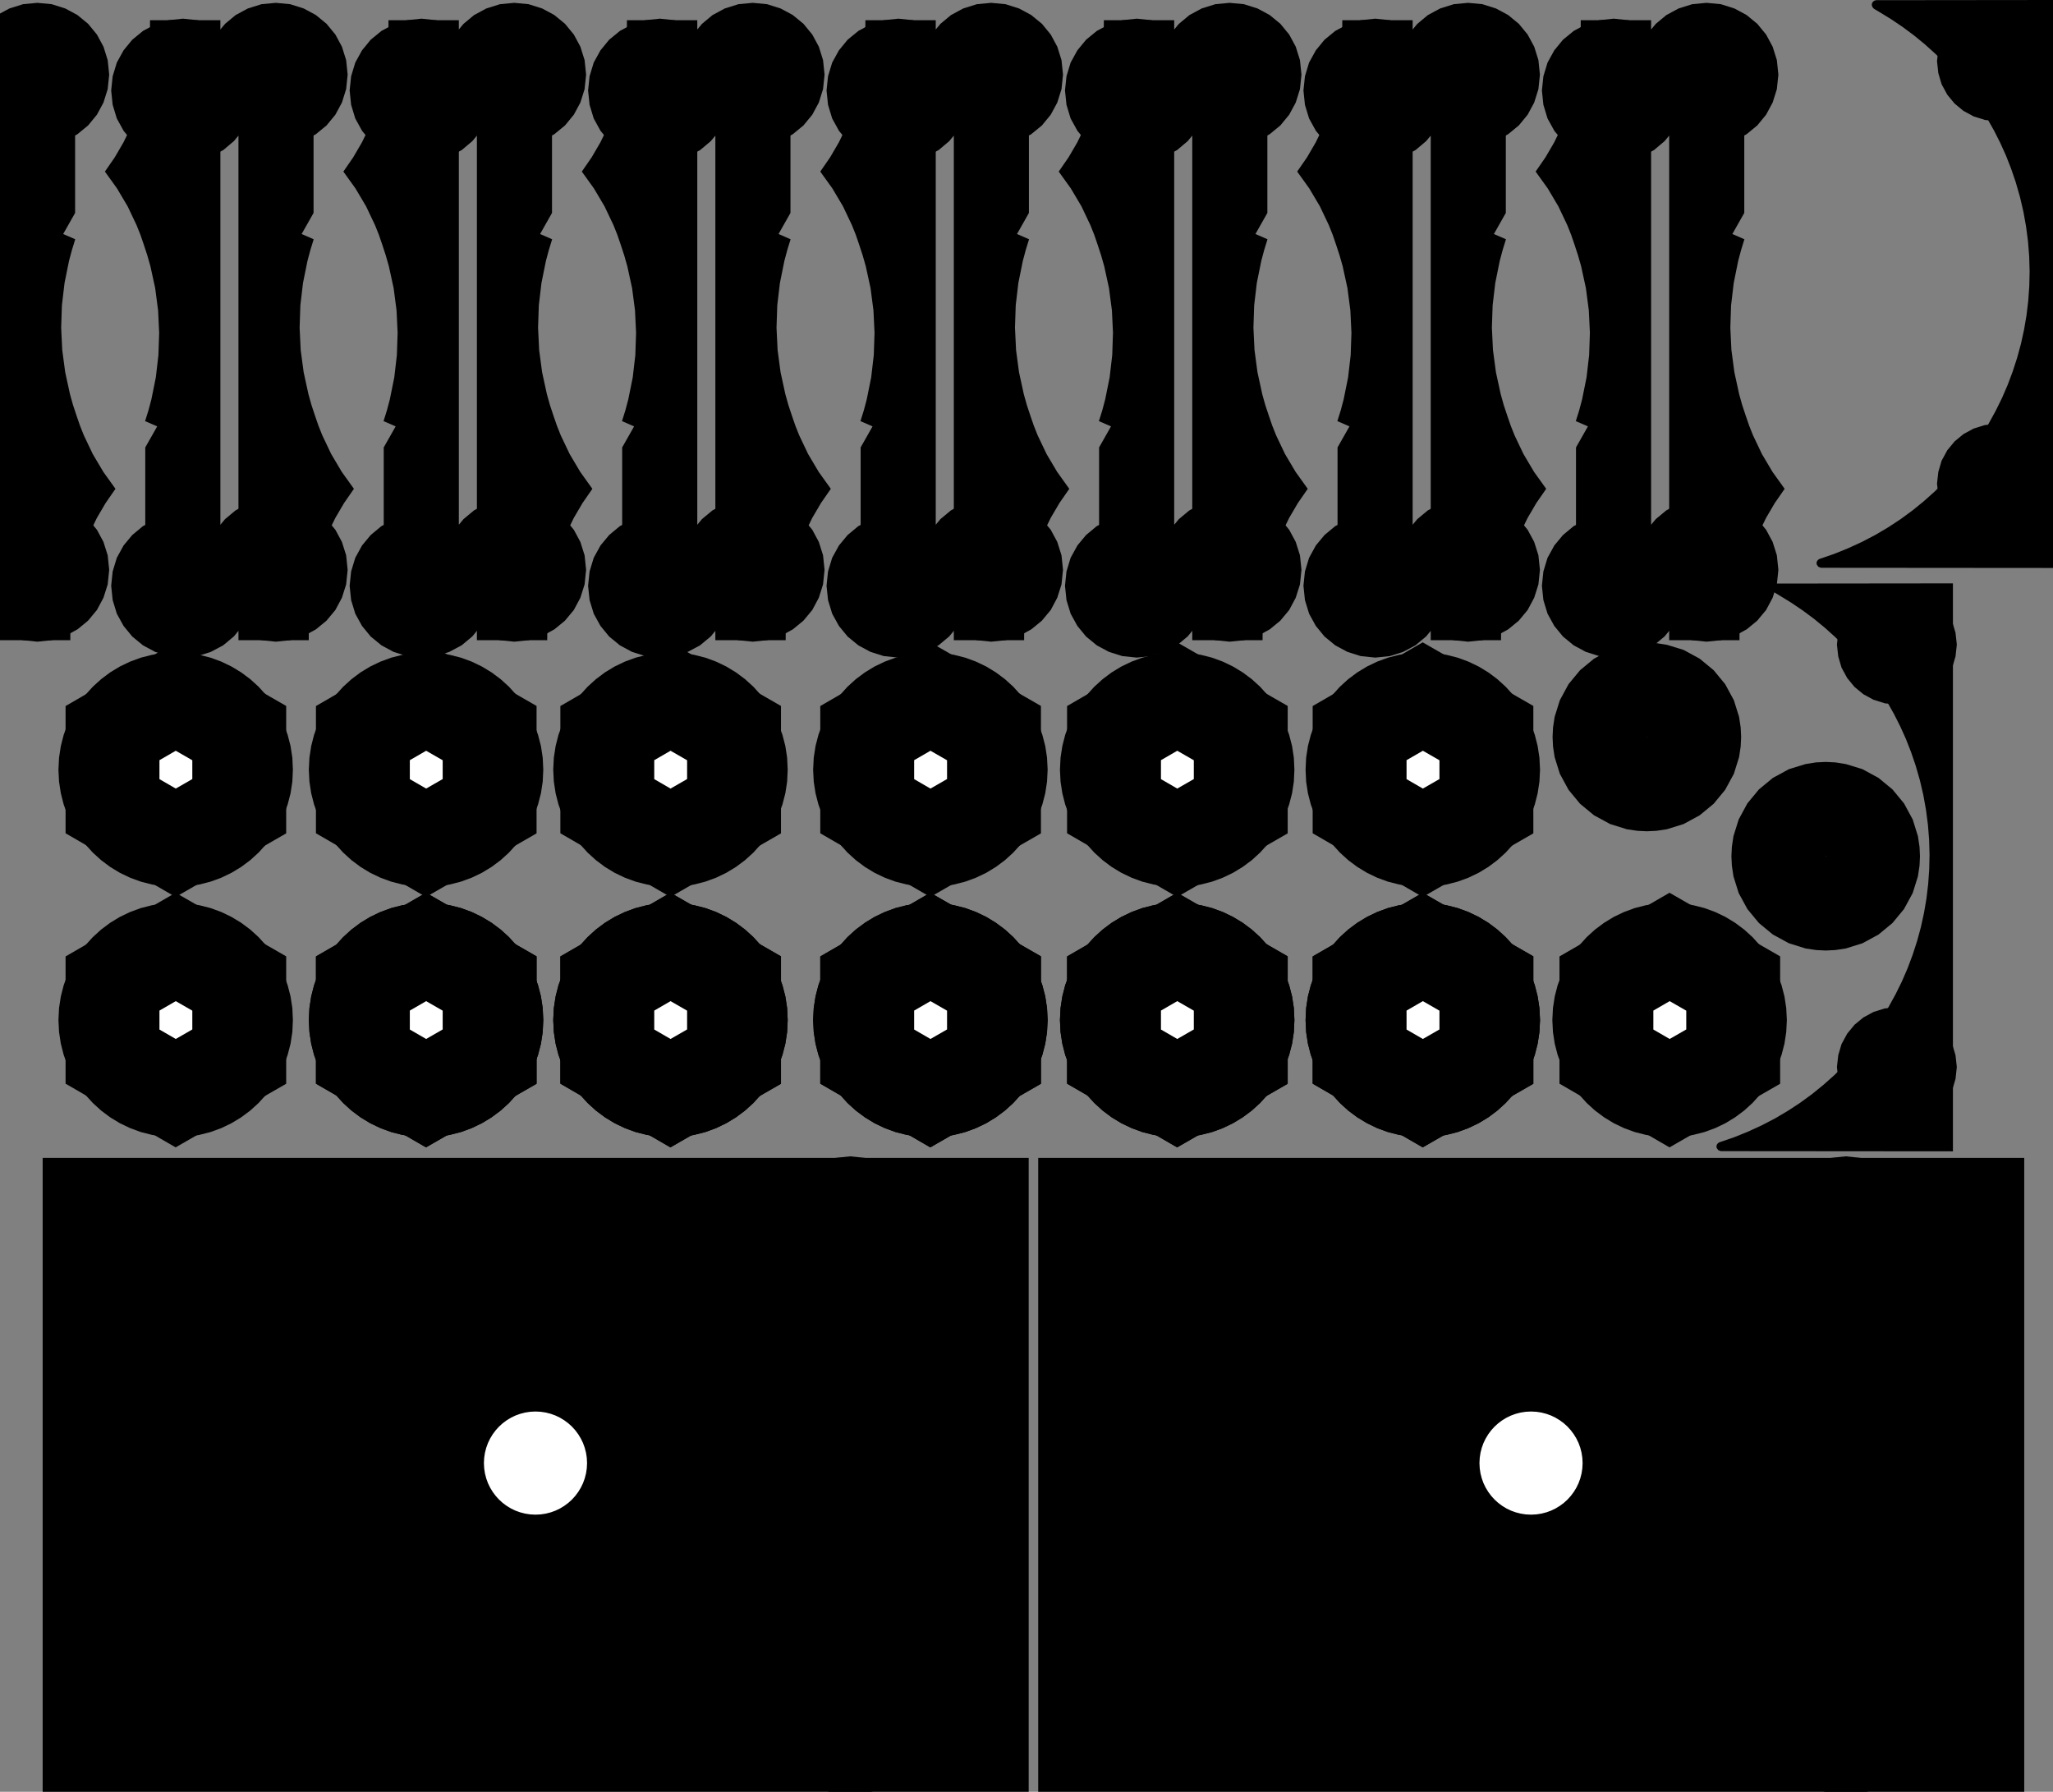 <?xml version="1.0" encoding="utf-8"?>
<!-- Generator: Fusion 360, Shaper Origin Export Add-In, Version 1.4.1  -->
<svg enable-background="new 0 0 43.737 38.169" height="38.169cm" shaper:fusionaddin="version:1.4.1" version="1.1" viewBox="0 0 43.737 38.169" width="43.737cm" x="0cm" xml:space="preserve" xmlns="http://www.w3.org/2000/svg" xmlns:shaper="http://www.shapertools.com/namespaces/shaper" xmlns:xlink="http://www.w3.org/1999/xlink" y="0cm"><rect x="0" y="0" width="43.737" height="38.169" fill="#808080" stroke="none"/><g id="Body_Body91"><path d="M22.554,14.828 L43.56,14.828 43.56,1.324 22.554,1.324 22.554,14.828z" fill="rgb(0,0,0)" shaper:cutDepth="0.00635" shaper:pathType="exterior" transform="matrix(1,0,0,-1,-0.436,39.493)" vector-effect="non-scaling-stroke" /><path d="M35.153,8.326 L35.153,8.326 35.142,8.111 35.11,7.903 35.058,7.702 34.988,7.509 34.899,7.325 34.794,7.152 34.673,6.99 34.538,6.841 34.389,6.706 34.227,6.585 34.054,6.48 33.87,6.391 33.677,6.321 33.476,6.269 33.268,6.237 33.053,6.226 33.053,6.226 32.838,6.237 32.63,6.269 32.429,6.321 32.236,6.391 32.052,6.48 31.879,6.585 31.717,6.706 31.568,6.841 31.433,6.99 31.312,7.152 31.207,7.325 31.118,7.509 31.048,7.702 30.996,7.903 30.964,8.111 30.953,8.326 30.953,8.326 30.964,8.541 30.996,8.749 31.048,8.95 31.118,9.143 31.207,9.327 31.312,9.5 31.433,9.662 31.568,9.811 31.717,9.946 31.879,10.067 32.052,10.172 32.236,10.261 32.429,10.331 32.63,10.383 32.838,10.415 33.053,10.426 33.053,10.426 33.268,10.415 33.476,10.383 33.677,10.331 33.87,10.261 34.054,10.172 34.227,10.067 34.389,9.946 34.538,9.811 34.673,9.662 34.794,9.5 34.899,9.327 34.988,9.143 35.058,8.95 35.11,8.749 35.142,8.541 35.153,8.326z" fill="rgb(255,255,255)" shaper:cutDepth="0.00635" shaper:pathType="interior" stroke="rgb(0,0,0)" stroke-width="2" transform="matrix(1,0,0,-1,-0.436,39.493)" vector-effect="non-scaling-stroke" /><path d="M28.557,2.416 L28.557,2.416 28.475,2.433 28.407,2.478 28.362,2.545 28.345,2.628 28.345,2.628 28.362,2.71 28.407,2.778 28.475,2.823 28.557,2.84 28.557,2.84 28.64,2.823 28.707,2.778 28.752,2.71 28.769,2.628 28.769,2.628 28.752,2.545 28.707,2.478 28.64,2.433 28.557,2.416z" fill="rgb(255,255,255)" shaper:cutDepth="0.00635" shaper:pathType="interior" stroke="rgb(0,0,0)" stroke-width="2" transform="matrix(1,0,0,-1,-0.436,39.493)" vector-effect="non-scaling-stroke" /><path d="M41.604,2.823 L41.604,2.823 41.613,2.913 41.64,2.997 41.681,3.073 41.736,3.14 41.802,3.195 41.878,3.236 41.963,3.262 42.053,3.271 42.053,3.271 42.143,3.262 42.228,3.236 42.304,3.195 42.37,3.14 42.425,3.073 42.466,2.997 42.493,2.913 42.502,2.823 42.502,2.823 42.493,2.732 42.466,2.648 42.425,2.572 42.37,2.505 42.304,2.45 42.228,2.409 42.143,2.383 42.053,2.374 42.053,2.374 41.963,2.383 41.878,2.409 41.802,2.45 41.736,2.505 41.681,2.572 41.64,2.648 41.613,2.732 41.604,2.823z" fill="rgb(255,255,255)" shaper:cutDepth="0.00635" shaper:pathType="interior" stroke="rgb(0,0,0)" stroke-width="2" transform="matrix(1,0,0,-1,-0.436,39.493)" vector-effect="non-scaling-stroke" /><path d="M39.234,2.78 L39.234,2.78 39.244,2.886 39.275,2.985 39.323,3.074 39.387,3.151 39.465,3.216 39.554,3.264 39.653,3.295 39.759,3.305 39.759,3.305 39.864,3.295 39.963,3.264 40.052,3.216 40.13,3.151 40.194,3.074 40.242,2.985 40.273,2.886 40.283,2.78 40.283,2.78 40.273,2.674 40.242,2.576 40.194,2.487 40.13,2.409 40.052,2.345 39.963,2.297 39.864,2.266 39.759,2.255 39.759,2.255 39.653,2.266 39.554,2.297 39.465,2.345 39.387,2.409 39.323,2.487 39.275,2.576 39.244,2.674 39.234,2.78z" fill="rgb(255,255,255)" shaper:cutDepth="0.00635" shaper:pathType="interior" stroke="rgb(0,0,0)" stroke-width="2" transform="matrix(1,0,0,-1,-0.436,39.493)" vector-effect="non-scaling-stroke" /><path d="M37.557,2.84 L37.557,2.84 37.64,2.823 37.707,2.778 37.752,2.71 37.769,2.628 37.769,2.628 37.752,2.545 37.707,2.478 37.64,2.433 37.557,2.416 37.557,2.416 37.475,2.433 37.408,2.478 37.362,2.545 37.346,2.628 37.346,2.628 37.362,2.71 37.408,2.778 37.475,2.823 37.557,2.84z" fill="rgb(255,255,255)" shaper:cutDepth="0.00635" shaper:pathType="interior" stroke="rgb(0,0,0)" stroke-width="2" transform="matrix(1,0,0,-1,-0.436,39.493)" vector-effect="non-scaling-stroke" /><path d="M40.868,7.064 L40.546,7.064 40.546,9.587 40.868,9.587 40.868,7.064z" fill="rgb(255,255,255)" shaper:cutDepth="0.00635" shaper:pathType="interior" stroke="rgb(0,0,0)" stroke-width="2" transform="matrix(1,0,0,-1,-0.436,39.493)" vector-effect="non-scaling-stroke" /><path d="M38.082,8.326 L38.082,8.326 38.071,8.22 38.041,8.122 37.992,8.032 37.928,7.955 37.851,7.891 37.762,7.842 37.663,7.812 37.557,7.801 37.557,7.801 37.451,7.812 37.353,7.842 37.264,7.891 37.186,7.955 37.122,8.032 37.073,8.122 37.043,8.22 37.032,8.326 37.032,8.326 37.043,8.432 37.073,8.53 37.122,8.619 37.186,8.697 37.264,8.761 37.353,8.81 37.451,8.84 37.557,8.851 37.557,8.851 37.663,8.84 37.762,8.81 37.851,8.761 37.928,8.697 37.992,8.619 38.041,8.53 38.071,8.432 38.082,8.326z" fill="rgb(255,255,255)" shaper:cutDepth="0.00635" shaper:pathType="interior" stroke="rgb(0,0,0)" stroke-width="2" transform="matrix(1,0,0,-1,-0.436,39.493)" vector-effect="non-scaling-stroke" /><path d="M24.053,3.271 L24.053,3.271 24.143,3.262 24.228,3.236 24.304,3.195 24.37,3.14 24.425,3.073 24.466,2.997 24.492,2.913 24.502,2.823 24.502,2.823 24.492,2.732 24.466,2.648 24.425,2.572 24.37,2.505 24.304,2.45 24.228,2.409 24.143,2.383 24.053,2.374 24.053,2.374 23.962,2.383 23.878,2.409 23.802,2.45 23.736,2.505 23.681,2.572 23.639,2.648 23.613,2.732 23.604,2.823 23.604,2.823 23.613,2.913 23.639,2.997 23.681,3.073 23.736,3.14 23.802,3.195 23.878,3.236 23.962,3.262 24.053,3.271z" fill="rgb(255,255,255)" shaper:cutDepth="0.00635" shaper:pathType="interior" stroke="rgb(0,0,0)" stroke-width="2" transform="matrix(1,0,0,-1,-0.436,39.493)" vector-effect="non-scaling-stroke" /><path d="M24.502,13.33 L24.502,13.33 24.492,13.239 24.466,13.155 24.425,13.079 24.37,13.012 24.304,12.958 24.228,12.916 24.143,12.89 24.053,12.881 24.053,12.881 23.962,12.89 23.878,12.916 23.802,12.958 23.736,13.012 23.681,13.079 23.639,13.155 23.613,13.239 23.604,13.33 23.604,13.33 23.613,13.42 23.639,13.504 23.681,13.581 23.736,13.647 23.802,13.702 23.878,13.743 23.962,13.769 24.053,13.778 24.053,13.778 24.143,13.769 24.228,13.743 24.304,13.702 24.37,13.647 24.425,13.581 24.466,13.504 24.492,13.42 24.502,13.33z" fill="rgb(255,255,255)" shaper:cutDepth="0.00635" shaper:pathType="interior" stroke="rgb(0,0,0)" stroke-width="2" transform="matrix(1,0,0,-1,-0.436,39.493)" vector-effect="non-scaling-stroke" /><path d="M26.652,9.579 L26.652,7.056 26.33,7.056 26.33,9.579 26.652,9.579z" fill="rgb(255,255,255)" shaper:cutDepth="0.00635" shaper:pathType="interior" stroke="rgb(0,0,0)" stroke-width="2" transform="matrix(1,0,0,-1,-0.436,39.493)" vector-effect="non-scaling-stroke" /><path d="M28.032,8.326 L28.032,8.326 28.043,8.432 28.073,8.53 28.122,8.619 28.186,8.697 28.264,8.761 28.353,8.81 28.451,8.84 28.557,8.851 28.557,8.851 28.663,8.84 28.761,8.81 28.851,8.761 28.928,8.697 28.992,8.619 29.041,8.53 29.071,8.432 29.082,8.326 29.082,8.326 29.071,8.22 29.041,8.122 28.992,8.032 28.928,7.955 28.851,7.891 28.761,7.842 28.663,7.812 28.557,7.801 28.557,7.801 28.451,7.812 28.353,7.842 28.264,7.891 28.186,7.955 28.122,8.032 28.073,8.122 28.043,8.22 28.032,8.326z" fill="rgb(255,255,255)" shaper:cutDepth="0.00635" shaper:pathType="interior" stroke="rgb(0,0,0)" stroke-width="2" transform="matrix(1,0,0,-1,-0.436,39.493)" vector-effect="non-scaling-stroke" /><path d="M42.053,13.778 L42.053,13.778 42.143,13.769 42.228,13.743 42.304,13.702 42.37,13.647 42.425,13.581 42.466,13.504 42.493,13.42 42.502,13.33 42.502,13.33 42.493,13.239 42.466,13.155 42.425,13.079 42.37,13.012 42.304,12.958 42.228,12.916 42.143,12.89 42.053,12.881 42.053,12.881 41.963,12.89 41.878,12.916 41.802,12.958 41.736,13.012 41.681,13.079 41.64,13.155 41.613,13.239 41.604,13.33 41.604,13.33 41.613,13.42 41.64,13.504 41.681,13.581 41.736,13.647 41.802,13.702 41.878,13.743 41.963,13.769 42.053,13.778z" fill="rgb(255,255,255)" shaper:cutDepth="0.00635" shaper:pathType="interior" stroke="rgb(0,0,0)" stroke-width="2" transform="matrix(1,0,0,-1,-0.436,39.493)" vector-effect="non-scaling-stroke" /><path d="M39.759,12.805 L39.759,12.805 39.653,12.815 39.554,12.846 39.465,12.894 39.387,12.959 39.323,13.036 39.275,13.125 39.244,13.224 39.234,13.33 39.234,13.33 39.244,13.436 39.275,13.534 39.323,13.623 39.387,13.701 39.465,13.765 39.554,13.813 39.653,13.844 39.759,13.855 39.759,13.855 39.864,13.844 39.963,13.813 40.052,13.765 40.13,13.701 40.194,13.623 40.242,13.534 40.273,13.436 40.283,13.33 40.283,13.33 40.273,13.224 40.242,13.125 40.194,13.036 40.13,12.959 40.052,12.894 39.963,12.846 39.864,12.815 39.759,12.805z" fill="rgb(255,255,255)" shaper:cutDepth="0.00635" shaper:pathType="interior" stroke="rgb(0,0,0)" stroke-width="2" transform="matrix(1,0,0,-1,-0.436,39.493)" vector-effect="non-scaling-stroke" /></g><g id="Body_Body70"><path d="M34.007,30.522 L34.265,30.41 34.011,29.962 34.011,25.855 35.611,25.855 35.611,39.063 34.112,39.063 34.111,38.562 34.111,38.562 34.085,38.195 34.03,37.832 33.949,37.476 33.841,37.127 33.706,36.788 33.546,36.459 33.361,36.142 33.151,35.838 33.151,35.838 33.409,35.479 33.635,35.098 33.825,34.698 33.907,34.493 33.979,34.283 33.979,34.283 34.054,34.054 34.12,33.823 34.222,33.355 34.284,32.882 34.307,32.405 34.291,31.929 34.236,31.455 34.141,30.985 34.079,30.752 34.007,30.522z" fill="rgb(0,0,0)" shaper:cutDepth="0.00635" shaper:pathType="exterior" transform="matrix(1,0,0,-1,-0.436,39.493)" vector-effect="non-scaling-stroke" /><path d="M34.815,27.54 L34.815,27.54 34.921,27.529 35.019,27.499 35.109,27.451 35.186,27.386 35.25,27.309 35.299,27.22 35.329,27.121 35.34,27.015 35.34,27.015 35.329,26.909 35.299,26.811 35.25,26.722 35.186,26.644 35.109,26.58 35.019,26.532 34.921,26.501 34.815,26.49 34.815,26.49 34.709,26.501 34.611,26.532 34.522,26.58 34.444,26.644 34.38,26.722 34.331,26.811 34.301,26.909 34.29,27.015 34.29,27.015 34.301,27.121 34.331,27.22 34.38,27.309 34.444,27.386 34.522,27.451 34.611,27.499 34.709,27.529 34.815,27.54z" fill="rgb(255,255,255)" shaper:cutDepth="0.00635" shaper:pathType="interior" stroke="rgb(0,0,0)" stroke-width="2" transform="matrix(1,0,0,-1,-0.436,39.493)" vector-effect="non-scaling-stroke" /><path d="M34.815,37.04 L34.815,37.04 34.709,37.05 34.611,37.081 34.522,37.129 34.444,37.194 34.38,37.271 34.331,37.36 34.301,37.459 34.29,37.565 34.29,37.565 34.301,37.67 34.331,37.769 34.38,37.858 34.444,37.936 34.522,38 34.611,38.048 34.709,38.079 34.815,38.09 34.815,38.09 34.921,38.079 35.019,38.048 35.109,38 35.186,37.936 35.25,37.858 35.299,37.769 35.329,37.67 35.34,37.565 35.34,37.565 35.329,37.459 35.299,37.36 35.25,37.271 35.186,37.194 35.109,37.129 35.019,37.081 34.921,37.05 34.815,37.04z" fill="rgb(255,255,255)" shaper:cutDepth="0.00635" shaper:pathType="interior" stroke="rgb(0,0,0)" stroke-width="2" transform="matrix(1,0,0,-1,-0.436,39.493)" vector-effect="non-scaling-stroke" /></g><g id="Body_Body79"><path d="M7.015,17.763 L7.015,17.763 7.028,18.019 7.066,18.267 7.127,18.506 7.211,18.736 7.317,18.954 7.442,19.16 7.585,19.352 7.747,19.53 7.924,19.691 8.116,19.835 8.322,19.96 8.541,20.065 8.77,20.149 9.009,20.21 9.257,20.248 9.513,20.261 9.513,20.261 9.768,20.248 10.016,20.21 10.256,20.149 10.485,20.065 10.703,19.96 10.909,19.835 11.102,19.691 11.279,19.53 11.44,19.352 11.584,19.16 11.709,18.954 11.814,18.736 11.898,18.506 11.96,18.267 11.998,18.019 12.01,17.763 12.01,17.763 11.998,17.508 11.96,17.26 11.898,17.021 11.814,16.791 11.709,16.573 11.584,16.367 11.44,16.175 11.279,15.997 11.102,15.836 10.909,15.692 10.703,15.567 10.485,15.462 10.256,15.378 10.016,15.317 9.768,15.279 9.513,15.266 9.513,15.266 9.257,15.279 9.009,15.317 8.77,15.378 8.541,15.462 8.322,15.567 8.116,15.692 7.924,15.836 7.747,15.997 7.585,16.175 7.442,16.367 7.317,16.573 7.211,16.791 7.127,17.021 7.066,17.26 7.028,17.508 7.015,17.763z" fill="rgb(0,0,0)" shaper:cutDepth="0.00635" shaper:pathType="exterior" transform="matrix(1,0,0,-1,-0.436,39.493)" vector-effect="non-scaling-stroke" /><path d="M10.867,16.985 L9.513,16.206 8.167,16.985 8.167,18.542 9.513,19.321 10.867,18.542 10.867,16.985z" fill="rgb(255,255,255)" shaper:cutDepth="0.00635" shaper:pathType="interior" stroke="rgb(0,0,0)" stroke-width="2" transform="matrix(1,0,0,-1,-0.436,39.493)" vector-effect="non-scaling-stroke" /></g><g id="Body_Body81"><path d="M23.017,17.763 L23.017,17.763 23.03,18.019 23.068,18.267 23.129,18.506 23.213,18.736 23.319,18.954 23.444,19.16 23.587,19.352 23.749,19.53 23.926,19.691 24.118,19.835 24.324,19.96 24.543,20.065 24.772,20.149 25.011,20.21 25.259,20.248 25.515,20.261 25.515,20.261 25.77,20.248 26.018,20.21 26.258,20.149 26.487,20.065 26.705,19.96 26.911,19.835 27.104,19.691 27.281,19.53 27.442,19.352 27.586,19.16 27.711,18.954 27.816,18.736 27.9,18.506 27.962,18.267 28,18.019 28.012,17.763 28.012,17.763 28,17.508 27.962,17.26 27.9,17.021 27.816,16.791 27.711,16.573 27.586,16.367 27.442,16.175 27.281,15.997 27.104,15.836 26.911,15.692 26.705,15.567 26.487,15.462 26.258,15.378 26.018,15.317 25.77,15.279 25.515,15.266 25.515,15.266 25.259,15.279 25.011,15.317 24.772,15.378 24.543,15.462 24.324,15.567 24.118,15.692 23.926,15.836 23.749,15.997 23.587,16.175 23.444,16.367 23.319,16.573 23.213,16.791 23.129,17.021 23.068,17.26 23.03,17.508 23.017,17.763z" fill="rgb(0,0,0)" shaper:cutDepth="0.00635" shaper:pathType="exterior" transform="matrix(1,0,0,-1,-0.436,39.493)" vector-effect="non-scaling-stroke" /><path d="M26.869,16.985 L25.515,16.206 24.169,16.985 24.169,18.542 25.515,19.321 26.869,18.542 26.869,16.985z" fill="rgb(255,255,255)" shaper:cutDepth="0.00635" shaper:pathType="interior" stroke="rgb(0,0,0)" stroke-width="2" transform="matrix(1,0,0,-1,-0.436,39.493)" vector-effect="non-scaling-stroke" /></g><g id="Body_Body82"><path d="M28.25,17.763 L28.25,17.763 28.262,18.019 28.3,18.267 28.362,18.506 28.446,18.736 28.551,18.954 28.676,19.16 28.82,19.352 28.981,19.53 29.158,19.691 29.351,19.835 29.557,19.96 29.775,20.065 30.004,20.149 30.244,20.21 30.492,20.248 30.747,20.261 30.747,20.261 31.003,20.248 31.251,20.21 31.49,20.149 31.719,20.065 31.938,19.96 32.144,19.835 32.336,19.691 32.513,19.53 32.675,19.352 32.818,19.16 32.943,18.954 33.049,18.736 33.133,18.506 33.194,18.267 33.232,18.019 33.245,17.763 33.245,17.763 33.232,17.508 33.194,17.26 33.133,17.021 33.049,16.791 32.943,16.573 32.818,16.367 32.675,16.175 32.513,15.997 32.336,15.836 32.144,15.692 31.938,15.567 31.719,15.462 31.49,15.378 31.251,15.317 31.003,15.279 30.747,15.266 30.747,15.266 30.492,15.279 30.244,15.317 30.004,15.378 29.775,15.462 29.557,15.567 29.351,15.692 29.158,15.836 28.981,15.997 28.82,16.175 28.676,16.367 28.551,16.573 28.446,16.791 28.362,17.021 28.3,17.26 28.262,17.508 28.25,17.763z" fill="rgb(0,0,0)" shaper:cutDepth="0.00635" shaper:pathType="exterior" transform="matrix(1,0,0,-1,-0.436,39.493)" vector-effect="non-scaling-stroke" /><path d="M32.102,16.985 L30.747,16.206 29.401,16.985 29.401,18.542 30.747,19.321 32.102,18.542 32.102,16.985z" fill="rgb(255,255,255)" shaper:cutDepth="0.00635" shaper:pathType="interior" stroke="rgb(0,0,0)" stroke-width="2" transform="matrix(1,0,0,-1,-0.436,39.493)" vector-effect="non-scaling-stroke" /></g><g id="Body_Body92"><path d="M1.345,14.828 L22.351,14.828 22.351,1.324 1.345,1.324 1.345,14.828z" fill="rgb(0,0,0)" shaper:cutDepth="0.00635" shaper:pathType="exterior" transform="matrix(1,0,0,-1,-0.436,39.493)" vector-effect="non-scaling-stroke" /><path d="M13.944,8.326 L13.944,8.326 13.933,8.111 13.901,7.903 13.849,7.702 13.779,7.509 13.69,7.325 13.585,7.152 13.464,6.99 13.329,6.841 13.18,6.706 13.018,6.585 12.845,6.48 12.661,6.391 12.468,6.321 12.267,6.269 12.059,6.237 11.844,6.226 11.844,6.226 11.629,6.237 11.421,6.269 11.22,6.321 11.027,6.391 10.843,6.48 10.67,6.585 10.508,6.706 10.359,6.841 10.224,6.99 10.103,7.152 9.998,7.325 9.909,7.509 9.839,7.702 9.787,7.903 9.755,8.111 9.744,8.326 9.744,8.326 9.755,8.541 9.787,8.749 9.839,8.95 9.909,9.143 9.998,9.327 10.103,9.5 10.224,9.662 10.359,9.811 10.508,9.946 10.67,10.067 10.843,10.172 11.027,10.261 11.22,10.331 11.421,10.383 11.629,10.415 11.844,10.426 11.844,10.426 12.059,10.415 12.267,10.383 12.468,10.331 12.661,10.261 12.845,10.172 13.018,10.067 13.18,9.946 13.329,9.811 13.464,9.662 13.585,9.5 13.69,9.327 13.779,9.143 13.849,8.95 13.901,8.749 13.933,8.541 13.944,8.326z" fill="rgb(255,255,255)" shaper:cutDepth="0.00635" shaper:pathType="interior" stroke="rgb(0,0,0)" stroke-width="2" transform="matrix(1,0,0,-1,-0.436,39.493)" vector-effect="non-scaling-stroke" /><path d="M7.348,2.416 L7.348,2.416 7.266,2.433 7.198,2.478 7.153,2.545 7.136,2.628 7.136,2.628 7.153,2.71 7.198,2.778 7.266,2.823 7.348,2.84 7.348,2.84 7.431,2.823 7.498,2.778 7.543,2.71 7.56,2.628 7.56,2.628 7.543,2.545 7.498,2.478 7.431,2.433 7.348,2.416z" fill="rgb(255,255,255)" shaper:cutDepth="0.00635" shaper:pathType="interior" stroke="rgb(0,0,0)" stroke-width="2" transform="matrix(1,0,0,-1,-0.436,39.493)" vector-effect="non-scaling-stroke" /><path d="M20.395,2.823 L20.395,2.823 20.404,2.913 20.431,2.997 20.472,3.073 20.527,3.14 20.593,3.195 20.669,3.236 20.754,3.262 20.844,3.271 20.844,3.271 20.934,3.262 21.019,3.236 21.095,3.195 21.161,3.14 21.216,3.073 21.257,2.997 21.284,2.913 21.293,2.823 21.293,2.823 21.284,2.732 21.257,2.648 21.216,2.572 21.161,2.505 21.095,2.45 21.019,2.409 20.934,2.383 20.844,2.374 20.844,2.374 20.754,2.383 20.669,2.409 20.593,2.45 20.527,2.505 20.472,2.572 20.431,2.648 20.404,2.732 20.395,2.823z" fill="rgb(255,255,255)" shaper:cutDepth="0.00635" shaper:pathType="interior" stroke="rgb(0,0,0)" stroke-width="2" transform="matrix(1,0,0,-1,-0.436,39.493)" vector-effect="non-scaling-stroke" /><path d="M18.025,2.78 L18.025,2.78 18.035,2.886 18.066,2.985 18.114,3.074 18.178,3.151 18.256,3.216 18.345,3.264 18.444,3.295 18.55,3.305 18.55,3.305 18.655,3.295 18.754,3.264 18.843,3.216 18.921,3.151 18.985,3.074 19.033,2.985 19.064,2.886 19.074,2.78 19.074,2.78 19.064,2.674 19.033,2.576 18.985,2.487 18.921,2.409 18.843,2.345 18.754,2.297 18.655,2.266 18.55,2.255 18.55,2.255 18.444,2.266 18.345,2.297 18.256,2.345 18.178,2.409 18.114,2.487 18.066,2.576 18.035,2.674 18.025,2.78z" fill="rgb(255,255,255)" shaper:cutDepth="0.00635" shaper:pathType="interior" stroke="rgb(0,0,0)" stroke-width="2" transform="matrix(1,0,0,-1,-0.436,39.493)" vector-effect="non-scaling-stroke" /><path d="M16.348,2.84 L16.348,2.84 16.431,2.823 16.498,2.778 16.543,2.71 16.56,2.628 16.56,2.628 16.543,2.545 16.498,2.478 16.431,2.433 16.348,2.416 16.348,2.416 16.266,2.433 16.199,2.478 16.153,2.545 16.137,2.628 16.137,2.628 16.153,2.71 16.199,2.778 16.266,2.823 16.348,2.84z" fill="rgb(255,255,255)" shaper:cutDepth="0.00635" shaper:pathType="interior" stroke="rgb(0,0,0)" stroke-width="2" transform="matrix(1,0,0,-1,-0.436,39.493)" vector-effect="non-scaling-stroke" /><path d="M19.659,7.064 L19.337,7.064 19.337,9.587 19.659,9.587 19.659,7.064z" fill="rgb(255,255,255)" shaper:cutDepth="0.00635" shaper:pathType="interior" stroke="rgb(0,0,0)" stroke-width="2" transform="matrix(1,0,0,-1,-0.436,39.493)" vector-effect="non-scaling-stroke" /><path d="M16.873,8.326 L16.873,8.326 16.862,8.22 16.832,8.122 16.783,8.032 16.719,7.955 16.642,7.891 16.553,7.842 16.454,7.812 16.348,7.801 16.348,7.801 16.242,7.812 16.144,7.842 16.055,7.891 15.977,7.955 15.913,8.032 15.864,8.122 15.834,8.22 15.823,8.326 15.823,8.326 15.834,8.432 15.864,8.53 15.913,8.619 15.977,8.697 16.055,8.761 16.144,8.81 16.242,8.84 16.348,8.851 16.348,8.851 16.454,8.84 16.553,8.81 16.642,8.761 16.719,8.697 16.783,8.619 16.832,8.53 16.862,8.432 16.873,8.326z" fill="rgb(255,255,255)" shaper:cutDepth="0.00635" shaper:pathType="interior" stroke="rgb(0,0,0)" stroke-width="2" transform="matrix(1,0,0,-1,-0.436,39.493)" vector-effect="non-scaling-stroke" /><path d="M2.844,3.271 L2.844,3.271 2.934,3.262 3.019,3.236 3.095,3.195 3.161,3.14 3.216,3.073 3.257,2.997 3.283,2.913 3.293,2.823 3.293,2.823 3.283,2.732 3.257,2.648 3.216,2.572 3.161,2.505 3.095,2.45 3.019,2.409 2.934,2.383 2.844,2.374 2.844,2.374 2.753,2.383 2.669,2.409 2.593,2.45 2.527,2.505 2.472,2.572 2.43,2.648 2.404,2.732 2.395,2.823 2.395,2.823 2.404,2.913 2.43,2.997 2.472,3.073 2.527,3.14 2.593,3.195 2.669,3.236 2.753,3.262 2.844,3.271z" fill="rgb(255,255,255)" shaper:cutDepth="0.00635" shaper:pathType="interior" stroke="rgb(0,0,0)" stroke-width="2" transform="matrix(1,0,0,-1,-0.436,39.493)" vector-effect="non-scaling-stroke" /><path d="M3.293,13.33 L3.293,13.33 3.283,13.239 3.257,13.155 3.216,13.079 3.161,13.012 3.095,12.958 3.019,12.916 2.934,12.89 2.844,12.881 2.844,12.881 2.753,12.89 2.669,12.916 2.593,12.958 2.527,13.012 2.472,13.079 2.43,13.155 2.404,13.239 2.395,13.33 2.395,13.33 2.404,13.42 2.43,13.504 2.472,13.581 2.527,13.647 2.593,13.702 2.669,13.743 2.753,13.769 2.844,13.778 2.844,13.778 2.934,13.769 3.019,13.743 3.095,13.702 3.161,13.647 3.216,13.581 3.257,13.504 3.283,13.42 3.293,13.33z" fill="rgb(255,255,255)" shaper:cutDepth="0.00635" shaper:pathType="interior" stroke="rgb(0,0,0)" stroke-width="2" transform="matrix(1,0,0,-1,-0.436,39.493)" vector-effect="non-scaling-stroke" /><path d="M5.443,9.579 L5.443,7.056 5.121,7.056 5.121,9.579 5.443,9.579z" fill="rgb(255,255,255)" shaper:cutDepth="0.00635" shaper:pathType="interior" stroke="rgb(0,0,0)" stroke-width="2" transform="matrix(1,0,0,-1,-0.436,39.493)" vector-effect="non-scaling-stroke" /><path d="M6.823,8.326 L6.823,8.326 6.834,8.432 6.864,8.53 6.913,8.619 6.977,8.697 7.055,8.761 7.144,8.81 7.242,8.84 7.348,8.851 7.348,8.851 7.454,8.84 7.552,8.81 7.642,8.761 7.719,8.697 7.783,8.619 7.832,8.53 7.862,8.432 7.873,8.326 7.873,8.326 7.862,8.22 7.832,8.122 7.783,8.032 7.719,7.955 7.642,7.891 7.552,7.842 7.454,7.812 7.348,7.801 7.348,7.801 7.242,7.812 7.144,7.842 7.055,7.891 6.977,7.955 6.913,8.032 6.864,8.122 6.834,8.22 6.823,8.326z" fill="rgb(255,255,255)" shaper:cutDepth="0.00635" shaper:pathType="interior" stroke="rgb(0,0,0)" stroke-width="2" transform="matrix(1,0,0,-1,-0.436,39.493)" vector-effect="non-scaling-stroke" /><path d="M20.844,13.778 L20.844,13.778 20.934,13.769 21.019,13.743 21.095,13.702 21.161,13.647 21.216,13.581 21.257,13.504 21.284,13.42 21.293,13.33 21.293,13.33 21.284,13.239 21.257,13.155 21.216,13.079 21.161,13.012 21.095,12.958 21.019,12.916 20.934,12.89 20.844,12.881 20.844,12.881 20.754,12.89 20.669,12.916 20.593,12.958 20.527,13.012 20.472,13.079 20.431,13.155 20.404,13.239 20.395,13.33 20.395,13.33 20.404,13.42 20.431,13.504 20.472,13.581 20.527,13.647 20.593,13.702 20.669,13.743 20.754,13.769 20.844,13.778z" fill="rgb(255,255,255)" shaper:cutDepth="0.00635" shaper:pathType="interior" stroke="rgb(0,0,0)" stroke-width="2" transform="matrix(1,0,0,-1,-0.436,39.493)" vector-effect="non-scaling-stroke" /><path d="M18.55,12.805 L18.55,12.805 18.444,12.815 18.345,12.846 18.256,12.894 18.178,12.959 18.114,13.036 18.066,13.125 18.035,13.224 18.025,13.33 18.025,13.33 18.035,13.436 18.066,13.534 18.114,13.623 18.178,13.701 18.256,13.765 18.345,13.813 18.444,13.844 18.55,13.855 18.55,13.855 18.655,13.844 18.754,13.813 18.843,13.765 18.921,13.701 18.985,13.623 19.033,13.534 19.064,13.436 19.074,13.33 19.074,13.33 19.064,13.224 19.033,13.125 18.985,13.036 18.921,12.959 18.843,12.894 18.754,12.846 18.655,12.815 18.55,12.805z" fill="rgb(255,255,255)" shaper:cutDepth="0.00635" shaper:pathType="interior" stroke="rgb(0,0,0)" stroke-width="2" transform="matrix(1,0,0,-1,-0.436,39.493)" vector-effect="non-scaling-stroke" /></g><g id="Body_Body87"><path d="M23.017,17.763 L23.017,17.763 23.03,18.019 23.068,18.267 23.129,18.506 23.213,18.736 23.319,18.954 23.444,19.16 23.587,19.352 23.749,19.53 23.926,19.691 24.118,19.835 24.324,19.96 24.543,20.065 24.772,20.149 25.011,20.21 25.259,20.248 25.515,20.261 25.515,20.261 25.77,20.248 26.018,20.21 26.258,20.149 26.487,20.065 26.705,19.96 26.911,19.835 27.104,19.691 27.281,19.53 27.442,19.352 27.586,19.16 27.711,18.954 27.816,18.736 27.9,18.506 27.962,18.267 28,18.019 28.012,17.763 28.012,17.763 28,17.508 27.962,17.26 27.9,17.021 27.816,16.791 27.711,16.573 27.586,16.367 27.442,16.175 27.281,15.997 27.104,15.836 26.911,15.692 26.705,15.567 26.487,15.462 26.258,15.378 26.018,15.317 25.77,15.279 25.515,15.266 25.515,15.266 25.259,15.279 25.011,15.317 24.772,15.378 24.543,15.462 24.324,15.567 24.118,15.692 23.926,15.836 23.749,15.997 23.587,16.175 23.444,16.367 23.319,16.573 23.213,16.791 23.129,17.021 23.068,17.26 23.03,17.508 23.017,17.763z" fill="rgb(0,0,0)" shaper:cutDepth="0.00635" shaper:pathType="exterior" transform="matrix(1,0,0,-1,-0.436,39.493)" vector-effect="non-scaling-stroke" /><path d="M26.869,16.985 L25.515,16.206 24.169,16.985 24.169,18.542 25.515,19.321 26.869,18.542 26.869,16.985z" fill="rgb(255,255,255)" shaper:cutDepth="0.00635" shaper:pathType="interior" stroke="rgb(0,0,0)" stroke-width="2" transform="matrix(1,0,0,-1,-0.436,39.493)" vector-effect="non-scaling-stroke" /></g><g id="Body_Body28"><path d="M42.041,14.967 L37.096,14.971 37.096,14.971 37.041,14.993 37.007,15.041 37.007,15.041 37.003,15.077 37.013,15.111 37.034,15.139 37.065,15.159 37.065,15.159 37.377,15.266 37.679,15.388 37.972,15.523 38.256,15.671 38.53,15.833 38.793,16.006 39.047,16.192 39.289,16.389 39.521,16.596 39.742,16.814 39.951,17.042 40.149,17.279 40.334,17.524 40.508,17.778 40.669,18.04 40.817,18.309 40.953,18.584 41.075,18.866 41.183,19.154 41.278,19.447 41.359,19.745 41.425,20.047 41.477,20.352 41.514,20.661 41.536,20.973 41.543,21.287 41.534,21.602 41.509,21.919 41.468,22.236 41.411,22.554 41.337,22.872 41.246,23.188 41.246,23.188 41.149,23.472 41.04,23.75 40.918,24.021 40.784,24.286 40.638,24.544 40.481,24.794 40.313,25.037 40.133,25.272 39.943,25.498 39.743,25.715 39.532,25.923 39.312,26.121 39.083,26.309 38.844,26.487 38.597,26.654 38.341,26.811 38.224,26.881 38.224,26.881 38.192,26.918 38.18,26.964 38.18,26.964 38.187,27 38.207,27.031 38.237,27.052 38.273,27.062 42.041,27.066 42.041,14.967z" fill="rgb(0,0,0)" shaper:cutDepth="0.00635" shaper:pathType="exterior" transform="matrix(1,0,0,-1,-0.436,39.493)" vector-effect="non-scaling-stroke" /><path d="M40.576,25.762 L40.576,25.762 40.582,25.816 40.597,25.867 40.622,25.913 40.655,25.953 40.695,25.987 40.741,26.012 40.792,26.027 40.847,26.033 40.847,26.033 40.902,26.027 40.952,26.012 40.998,25.987 41.039,25.953 41.072,25.913 41.097,25.867 41.112,25.816 41.118,25.762 41.118,25.762 41.112,25.707 41.097,25.656 41.072,25.61 41.039,25.57 40.998,25.537 40.952,25.512 40.902,25.496 40.847,25.491 40.847,25.491 40.792,25.496 40.741,25.512 40.695,25.537 40.655,25.57 40.622,25.61 40.597,25.656 40.582,25.707 40.576,25.762z" fill="rgb(255,255,255)" shaper:cutDepth="0.00635" shaper:pathType="interior" stroke="rgb(0,0,0)" stroke-width="2" transform="matrix(1,0,0,-1,-0.436,39.493)" vector-effect="non-scaling-stroke" /><path d="M41.118,16.762 L41.118,16.762 41.112,16.707 41.097,16.656 41.072,16.61 41.039,16.57 40.998,16.537 40.952,16.512 40.902,16.496 40.847,16.491 40.847,16.491 40.792,16.496 40.741,16.512 40.695,16.537 40.655,16.57 40.622,16.61 40.597,16.656 40.582,16.707 40.576,16.762 40.576,16.762 40.582,16.816 40.597,16.867 40.622,16.913 40.655,16.953 40.695,16.986 40.741,17.011 40.792,17.027 40.847,17.033 40.847,17.033 40.902,17.027 40.952,17.011 40.998,16.986 41.039,16.953 41.072,16.913 41.097,16.867 41.112,16.816 41.118,16.762z" fill="rgb(255,255,255)" shaper:cutDepth="0.00635" shaper:pathType="interior" stroke="rgb(0,0,0)" stroke-width="2" transform="matrix(1,0,0,-1,-0.436,39.493)" vector-effect="non-scaling-stroke" /></g><g id="Body_Body80"><path d="M12.222,17.763 L12.222,17.763 12.235,18.019 12.273,18.267 12.334,18.506 12.418,18.736 12.524,18.954 12.649,19.16 12.792,19.352 12.954,19.53 13.131,19.691 13.323,19.835 13.529,19.96 13.748,20.065 13.977,20.149 14.216,20.21 14.464,20.248 14.72,20.261 14.72,20.261 14.975,20.248 15.223,20.21 15.463,20.149 15.692,20.065 15.91,19.96 16.116,19.835 16.309,19.691 16.486,19.53 16.647,19.352 16.791,19.16 16.916,18.954 17.021,18.736 17.105,18.506 17.167,18.267 17.205,18.019 17.217,17.763 17.217,17.763 17.205,17.508 17.167,17.26 17.105,17.021 17.021,16.791 16.916,16.573 16.791,16.367 16.647,16.175 16.486,15.997 16.309,15.836 16.116,15.692 15.91,15.567 15.692,15.462 15.463,15.378 15.223,15.317 14.975,15.279 14.72,15.266 14.72,15.266 14.464,15.279 14.216,15.317 13.977,15.378 13.748,15.462 13.529,15.567 13.323,15.692 13.131,15.836 12.954,15.997 12.792,16.175 12.649,16.367 12.524,16.573 12.418,16.791 12.334,17.021 12.273,17.26 12.235,17.508 12.222,17.763z" fill="rgb(0,0,0)" shaper:cutDepth="0.00635" shaper:pathType="exterior" transform="matrix(1,0,0,-1,-0.436,39.493)" vector-effect="non-scaling-stroke" /><path d="M16.074,16.985 L14.72,16.206 13.374,16.985 13.374,18.542 14.72,19.321 16.074,18.542 16.074,16.985z" fill="rgb(255,255,255)" shaper:cutDepth="0.00635" shaper:pathType="interior" stroke="rgb(0,0,0)" stroke-width="2" transform="matrix(1,0,0,-1,-0.436,39.493)" vector-effect="non-scaling-stroke" /></g><g id="Body_Body83"><path d="M17.759,17.763 L17.759,17.763 17.772,18.019 17.81,18.267 17.872,18.506 17.956,18.736 18.061,18.954 18.186,19.16 18.33,19.352 18.491,19.53 18.668,19.691 18.861,19.835 19.066,19.96 19.285,20.065 19.514,20.149 19.754,20.21 20.002,20.248 20.257,20.261 20.257,20.261 20.512,20.248 20.76,20.21 21,20.149 21.229,20.065 21.448,19.96 21.653,19.835 21.846,19.691 22.023,19.53 22.184,19.352 22.328,19.16 22.453,18.954 22.558,18.736 22.642,18.506 22.704,18.267 22.742,18.019 22.755,17.763 22.755,17.763 22.742,17.508 22.704,17.26 22.642,17.021 22.558,16.791 22.453,16.573 22.328,16.367 22.184,16.175 22.023,15.997 21.846,15.836 21.653,15.692 21.448,15.567 21.229,15.462 21,15.378 20.76,15.317 20.512,15.279 20.257,15.266 20.257,15.266 20.002,15.279 19.754,15.317 19.514,15.378 19.285,15.462 19.066,15.567 18.861,15.692 18.668,15.836 18.491,15.997 18.33,16.175 18.186,16.367 18.061,16.573 17.956,16.791 17.872,17.021 17.81,17.26 17.772,17.508 17.759,17.763z" fill="rgb(0,0,0)" shaper:cutDepth="0.00635" shaper:pathType="exterior" transform="matrix(1,0,0,-1,-0.436,39.493)" vector-effect="non-scaling-stroke" /><path d="M21.612,16.985 L20.257,16.206 18.911,16.985 18.911,18.542 20.257,19.321 21.612,18.542 21.612,16.985z" fill="rgb(255,255,255)" shaper:cutDepth="0.00635" shaper:pathType="interior" stroke="rgb(0,0,0)" stroke-width="2" transform="matrix(1,0,0,-1,-0.436,39.493)" vector-effect="non-scaling-stroke" /></g><g id="Body_Body58"><path d="M3.527,30.522 L3.785,30.41 3.531,29.962 3.531,25.855 5.131,25.855 5.131,39.063 3.632,39.063 3.631,38.562 3.631,38.562 3.605,38.195 3.55,37.832 3.469,37.476 3.361,37.127 3.226,36.788 3.066,36.459 2.881,36.142 2.671,35.838 2.671,35.838 2.929,35.479 3.155,35.098 3.345,34.698 3.427,34.493 3.499,34.283 3.499,34.283 3.574,34.054 3.64,33.823 3.742,33.355 3.804,32.882 3.827,32.405 3.811,31.929 3.756,31.455 3.661,30.985 3.599,30.752 3.527,30.522z" fill="rgb(0,0,0)" shaper:cutDepth="0.00635" shaper:pathType="exterior" transform="matrix(1,0,0,-1,-0.436,39.493)" vector-effect="non-scaling-stroke" /><path d="M4.335,27.54 L4.335,27.54 4.441,27.529 4.539,27.499 4.629,27.451 4.706,27.386 4.77,27.309 4.819,27.22 4.849,27.121 4.86,27.015 4.86,27.015 4.849,26.909 4.819,26.811 4.77,26.722 4.706,26.644 4.629,26.58 4.539,26.532 4.441,26.501 4.335,26.49 4.335,26.49 4.229,26.501 4.131,26.532 4.042,26.58 3.964,26.644 3.9,26.722 3.851,26.811 3.821,26.909 3.81,27.015 3.81,27.015 3.821,27.121 3.851,27.22 3.9,27.309 3.964,27.386 4.042,27.451 4.131,27.499 4.229,27.529 4.335,27.54z" fill="rgb(255,255,255)" shaper:cutDepth="0.00635" shaper:pathType="interior" stroke="rgb(0,0,0)" stroke-width="2" transform="matrix(1,0,0,-1,-0.436,39.493)" vector-effect="non-scaling-stroke" /><path d="M4.335,37.04 L4.335,37.04 4.229,37.05 4.131,37.081 4.042,37.129 3.964,37.194 3.9,37.271 3.851,37.36 3.821,37.459 3.81,37.565 3.81,37.565 3.821,37.67 3.851,37.769 3.9,37.858 3.964,37.936 4.042,38 4.131,38.048 4.229,38.079 4.335,38.09 4.335,38.09 4.441,38.079 4.539,38.048 4.629,38 4.706,37.936 4.77,37.858 4.819,37.769 4.849,37.67 4.86,37.565 4.86,37.565 4.849,37.459 4.819,37.36 4.77,37.271 4.706,37.194 4.629,37.129 4.539,37.081 4.441,37.05 4.335,37.04z" fill="rgb(255,255,255)" shaper:cutDepth="0.00635" shaper:pathType="interior" stroke="rgb(0,0,0)" stroke-width="2" transform="matrix(1,0,0,-1,-0.436,39.493)" vector-effect="non-scaling-stroke" /></g><g id="Body_Body90"><path d="M1.681,17.763 L1.681,17.763 1.694,18.019 1.732,18.267 1.793,18.506 1.877,18.736 1.983,18.954 2.108,19.16 2.251,19.352 2.413,19.53 2.59,19.691 2.782,19.835 2.988,19.96 3.207,20.065 3.436,20.149 3.675,20.21 3.923,20.248 4.179,20.261 4.179,20.261 4.434,20.248 4.682,20.21 4.922,20.149 5.151,20.065 5.369,19.96 5.575,19.835 5.768,19.691 5.945,19.53 6.106,19.352 6.25,19.16 6.375,18.954 6.48,18.736 6.564,18.506 6.626,18.267 6.664,18.019 6.676,17.763 6.676,17.763 6.664,17.508 6.626,17.26 6.564,17.021 6.48,16.791 6.375,16.573 6.25,16.367 6.106,16.175 5.945,15.997 5.768,15.836 5.575,15.692 5.369,15.567 5.151,15.462 4.922,15.378 4.682,15.317 4.434,15.279 4.179,15.266 4.179,15.266 3.923,15.279 3.675,15.317 3.436,15.378 3.207,15.462 2.988,15.567 2.782,15.692 2.59,15.836 2.413,15.997 2.251,16.175 2.108,16.367 1.983,16.573 1.877,16.791 1.793,17.021 1.732,17.26 1.694,17.508 1.681,17.763z" fill="rgb(0,0,0)" shaper:cutDepth="0.00635" shaper:pathType="exterior" transform="matrix(1,0,0,-1,-0.436,39.493)" vector-effect="non-scaling-stroke" /><path d="M5.533,16.985 L4.179,16.206 2.833,16.985 2.833,18.542 4.179,19.321 5.533,18.542 5.533,16.985z" fill="rgb(255,255,255)" shaper:cutDepth="0.00635" shaper:pathType="interior" stroke="rgb(0,0,0)" stroke-width="2" transform="matrix(1,0,0,-1,-0.436,39.493)" vector-effect="non-scaling-stroke" /></g><g id="Body_Body72"><path d="M33.827,23.793 L33.827,23.793 33.836,23.966 33.862,24.134 33.903,24.297 33.96,24.452 34.032,24.6 34.116,24.74 34.214,24.87 34.323,24.991 34.443,25.1 34.574,25.197 34.713,25.282 34.861,25.353 35.017,25.41 35.179,25.452 35.347,25.478 35.521,25.487 35.521,25.487 35.694,25.478 35.862,25.452 36.024,25.41 36.18,25.353 36.328,25.282 36.467,25.197 36.598,25.1 36.718,24.991 36.827,24.87 36.925,24.74 37.009,24.6 37.081,24.452 37.138,24.297 37.179,24.134 37.205,23.966 37.214,23.793 37.214,23.793 37.205,23.62 37.179,23.452 37.138,23.29 37.081,23.134 37.009,22.986 36.925,22.846 36.827,22.716 36.718,22.596 36.598,22.487 36.467,22.389 36.328,22.304 36.18,22.233 36.024,22.176 35.862,22.134 35.694,22.109 35.521,22.1 35.521,22.1 35.347,22.109 35.179,22.134 35.017,22.176 34.861,22.233 34.713,22.304 34.574,22.389 34.443,22.487 34.323,22.596 34.214,22.716 34.116,22.846 34.032,22.986 33.96,23.134 33.903,23.29 33.862,23.452 33.836,23.62 33.827,23.793z" fill="rgb(0,0,0)" shaper:cutDepth="0.00635" shaper:pathType="exterior" transform="matrix(1,0,0,-1,-0.436,39.493)" vector-effect="non-scaling-stroke" /><path d="M35.521,22.786 L35.521,22.786 35.418,22.791 35.317,22.806 35.128,22.865 34.957,22.958 34.808,23.081 34.685,23.23 34.592,23.401 34.533,23.59 34.518,23.69 34.513,23.793 34.513,23.793 34.518,23.896 34.533,23.996 34.592,24.185 34.685,24.357 34.808,24.506 34.957,24.629 35.128,24.722 35.317,24.78 35.418,24.796 35.521,24.801 35.521,24.801 35.624,24.796 35.724,24.78 35.913,24.722 36.084,24.629 36.233,24.506 36.356,24.357 36.449,24.185 36.508,23.996 36.523,23.896 36.528,23.793 36.528,23.793 36.523,23.69 36.508,23.59 36.449,23.401 36.356,23.23 36.233,23.081 36.084,22.958 35.913,22.865 35.724,22.806 35.624,22.791 35.521,22.786z" fill="rgb(255,255,255)" shaper:cutDepth="0.00635" shaper:pathType="interior" stroke="rgb(0,0,0)" stroke-width="2" transform="matrix(1,0,0,-1,-0.436,39.493)" vector-effect="non-scaling-stroke" /></g><g id="Body_Body57"><path d="M2.039,34.396 L1.782,34.508 2.036,34.957 2.036,39.063 0.436,39.063 0.436,25.855 1.934,25.855 1.936,26.356 1.936,26.356 1.962,26.724 2.016,27.086 2.098,27.442 2.206,27.791 2.34,28.131 2.5,28.46 2.686,28.777 2.896,29.08 2.896,29.08 2.638,29.44 2.412,29.821 2.222,30.22 2.14,30.426 2.068,30.635 2.068,30.635 1.992,30.864 1.927,31.096 1.825,31.564 1.762,32.037 1.739,32.513 1.755,32.99 1.811,33.464 1.906,33.934 1.968,34.166 2.039,34.396z" fill="rgb(0,0,0)" shaper:cutDepth="0.00635" shaper:pathType="exterior" transform="matrix(1,0,0,-1,-0.436,39.493)" vector-effect="non-scaling-stroke" /><path d="M1.232,37.378 L1.232,37.378 1.126,37.389 1.027,37.42 0.938,37.468 0.861,37.532 0.796,37.61 0.748,37.699 0.717,37.798 0.707,37.903 0.707,37.903 0.717,38.009 0.748,38.108 0.796,38.197 0.861,38.275 0.938,38.339 1.027,38.387 1.126,38.418 1.232,38.428 1.232,38.428 1.338,38.418 1.436,38.387 1.525,38.339 1.603,38.275 1.667,38.197 1.715,38.108 1.746,38.009 1.757,37.903 1.757,37.903 1.746,37.798 1.715,37.699 1.667,37.61 1.603,37.532 1.525,37.468 1.436,37.42 1.338,37.389 1.232,37.378z" fill="rgb(255,255,255)" shaper:cutDepth="0.00635" shaper:pathType="interior" stroke="rgb(0,0,0)" stroke-width="2" transform="matrix(1,0,0,-1,-0.436,39.493)" vector-effect="non-scaling-stroke" /><path d="M1.232,27.879 L1.232,27.879 1.338,27.868 1.436,27.838 1.525,27.789 1.603,27.725 1.667,27.647 1.715,27.558 1.746,27.46 1.757,27.354 1.757,27.354 1.746,27.248 1.715,27.15 1.667,27.06 1.603,26.983 1.525,26.919 1.436,26.87 1.338,26.84 1.232,26.829 1.232,26.829 1.126,26.84 1.027,26.87 0.938,26.919 0.861,26.983 0.796,27.06 0.748,27.15 0.717,27.248 0.707,27.354 0.707,27.354 0.717,27.46 0.748,27.558 0.796,27.647 0.861,27.725 0.938,27.789 1.027,27.838 1.126,27.868 1.232,27.879z" fill="rgb(255,255,255)" shaper:cutDepth="0.00635" shaper:pathType="interior" stroke="rgb(0,0,0)" stroke-width="2" transform="matrix(1,0,0,-1,-0.436,39.493)" vector-effect="non-scaling-stroke" /></g><g id="Body_Body89"><path d="M7.015,17.763 L7.015,17.763 7.028,18.019 7.066,18.267 7.127,18.506 7.211,18.736 7.317,18.954 7.442,19.16 7.585,19.352 7.747,19.53 7.924,19.691 8.116,19.835 8.322,19.96 8.541,20.065 8.77,20.149 9.009,20.21 9.257,20.248 9.513,20.261 9.513,20.261 9.768,20.248 10.016,20.21 10.256,20.149 10.485,20.065 10.703,19.96 10.909,19.835 11.102,19.691 11.279,19.53 11.44,19.352 11.584,19.16 11.709,18.954 11.814,18.736 11.898,18.506 11.96,18.267 11.998,18.019 12.01,17.763 12.01,17.763 11.998,17.508 11.96,17.26 11.898,17.021 11.814,16.791 11.709,16.573 11.584,16.367 11.44,16.175 11.279,15.997 11.102,15.836 10.909,15.692 10.703,15.567 10.485,15.462 10.256,15.378 10.016,15.317 9.768,15.279 9.513,15.266 9.513,15.266 9.257,15.279 9.009,15.317 8.77,15.378 8.541,15.462 8.322,15.567 8.116,15.692 7.924,15.836 7.747,15.997 7.585,16.175 7.442,16.367 7.317,16.573 7.211,16.791 7.127,17.021 7.066,17.26 7.028,17.508 7.015,17.763z" fill="rgb(0,0,0)" shaper:cutDepth="0.00635" shaper:pathType="exterior" transform="matrix(1,0,0,-1,-0.436,39.493)" vector-effect="non-scaling-stroke" /><path d="M10.867,16.985 L9.513,16.206 8.167,16.985 8.167,18.542 9.513,19.321 10.867,18.542 10.867,16.985z" fill="rgb(255,255,255)" shaper:cutDepth="0.00635" shaper:pathType="interior" stroke="rgb(0,0,0)" stroke-width="2" transform="matrix(1,0,0,-1,-0.436,39.493)" vector-effect="non-scaling-stroke" /></g><g id="Body_Body86"><path d="M33.507,17.763 L33.507,17.763 33.52,18.019 33.558,18.267 33.62,18.506 33.704,18.736 33.809,18.954 33.934,19.16 34.078,19.352 34.239,19.53 34.416,19.691 34.609,19.835 34.814,19.96 35.033,20.065 35.262,20.149 35.502,20.21 35.75,20.248 36.005,20.261 36.005,20.261 36.26,20.248 36.508,20.21 36.748,20.149 36.977,20.065 37.196,19.96 37.401,19.835 37.594,19.691 37.771,19.53 37.932,19.352 38.076,19.16 38.201,18.954 38.306,18.736 38.39,18.506 38.452,18.267 38.49,18.019 38.503,17.763 38.503,17.763 38.49,17.508 38.452,17.26 38.39,17.021 38.306,16.791 38.201,16.573 38.076,16.367 37.932,16.175 37.771,15.997 37.594,15.836 37.401,15.692 37.196,15.567 36.977,15.462 36.748,15.378 36.508,15.317 36.26,15.279 36.005,15.266 36.005,15.266 35.75,15.279 35.502,15.317 35.262,15.378 35.033,15.462 34.814,15.567 34.609,15.692 34.416,15.836 34.239,15.997 34.078,16.175 33.934,16.367 33.809,16.573 33.704,16.791 33.62,17.021 33.558,17.26 33.52,17.508 33.507,17.763z" fill="rgb(0,0,0)" shaper:cutDepth="0.00635" shaper:pathType="exterior" transform="matrix(1,0,0,-1,-0.436,39.493)" vector-effect="non-scaling-stroke" /><path d="M37.36,16.985 L36.005,16.206 34.659,16.985 34.659,18.542 36.005,19.321 37.36,18.542 37.36,16.985z" fill="rgb(255,255,255)" shaper:cutDepth="0.00635" shaper:pathType="interior" stroke="rgb(0,0,0)" stroke-width="2" transform="matrix(1,0,0,-1,-0.436,39.493)" vector-effect="non-scaling-stroke" /></g><g id="Body_Body88"><path d="M12.222,17.763 L12.222,17.763 12.235,18.019 12.273,18.267 12.334,18.506 12.418,18.736 12.524,18.954 12.649,19.16 12.792,19.352 12.954,19.53 13.131,19.691 13.323,19.835 13.529,19.96 13.748,20.065 13.977,20.149 14.216,20.21 14.464,20.248 14.72,20.261 14.72,20.261 14.975,20.248 15.223,20.21 15.463,20.149 15.692,20.065 15.91,19.96 16.116,19.835 16.309,19.691 16.486,19.53 16.647,19.352 16.791,19.16 16.916,18.954 17.021,18.736 17.105,18.506 17.167,18.267 17.205,18.019 17.217,17.763 17.217,17.763 17.205,17.508 17.167,17.26 17.105,17.021 17.021,16.791 16.916,16.573 16.791,16.367 16.647,16.175 16.486,15.997 16.309,15.836 16.116,15.692 15.91,15.567 15.692,15.462 15.463,15.378 15.223,15.317 14.975,15.279 14.72,15.266 14.72,15.266 14.464,15.279 14.216,15.317 13.977,15.378 13.748,15.462 13.529,15.567 13.323,15.692 13.131,15.836 12.954,15.997 12.792,16.175 12.649,16.367 12.524,16.573 12.418,16.791 12.334,17.021 12.273,17.26 12.235,17.508 12.222,17.763z" fill="rgb(0,0,0)" shaper:cutDepth="0.00635" shaper:pathType="exterior" transform="matrix(1,0,0,-1,-0.436,39.493)" vector-effect="non-scaling-stroke" /><path d="M16.074,16.985 L14.72,16.206 13.374,16.985 13.374,18.542 14.72,19.321 16.074,18.542 16.074,16.985z" fill="rgb(255,255,255)" shaper:cutDepth="0.00635" shaper:pathType="interior" stroke="rgb(0,0,0)" stroke-width="2" transform="matrix(1,0,0,-1,-0.436,39.493)" vector-effect="non-scaling-stroke" /></g><g id="Body_Body27"><path d="M37.637,21.253 L37.637,21.253 37.646,21.426 37.672,21.594 37.713,21.757 37.77,21.912 37.842,22.06 37.926,22.2 38.024,22.33 38.133,22.451 38.253,22.56 38.384,22.657 38.523,22.742 38.671,22.813 38.827,22.87 38.989,22.912 39.157,22.938 39.331,22.947 39.331,22.947 39.504,22.938 39.672,22.912 39.834,22.87 39.99,22.813 40.138,22.742 40.277,22.657 40.408,22.56 40.528,22.451 40.637,22.33 40.735,22.2 40.819,22.06 40.891,21.912 40.948,21.757 40.989,21.594 41.015,21.426 41.024,21.253 41.024,21.253 41.015,21.08 40.989,20.912 40.948,20.75 40.891,20.594 40.819,20.446 40.735,20.306 40.637,20.176 40.528,20.056 40.408,19.947 40.277,19.849 40.138,19.764 39.99,19.693 39.834,19.636 39.672,19.594 39.504,19.569 39.331,19.56 39.331,19.56 39.157,19.569 38.989,19.594 38.827,19.636 38.671,19.693 38.523,19.764 38.384,19.849 38.253,19.947 38.133,20.056 38.024,20.176 37.926,20.306 37.842,20.446 37.77,20.594 37.713,20.75 37.672,20.912 37.646,21.08 37.637,21.253z" fill="rgb(0,0,0)" shaper:cutDepth="0.00635" shaper:pathType="exterior" transform="matrix(1,0,0,-1,-0.436,39.493)" vector-effect="non-scaling-stroke" /><path d="M39.331,20.246 L39.331,20.246 39.228,20.251 39.127,20.266 38.938,20.325 38.767,20.418 38.618,20.541 38.495,20.69 38.402,20.861 38.343,21.05 38.328,21.15 38.323,21.253 38.323,21.253 38.328,21.356 38.343,21.456 38.402,21.645 38.495,21.817 38.618,21.966 38.767,22.089 38.938,22.182 39.127,22.24 39.228,22.256 39.331,22.261 39.331,22.261 39.434,22.256 39.534,22.24 39.723,22.182 39.894,22.089 40.043,21.966 40.166,21.817 40.259,21.645 40.318,21.456 40.333,21.356 40.338,21.253 40.338,21.253 40.333,21.15 40.318,21.05 40.259,20.861 40.166,20.69 40.043,20.541 39.894,20.418 39.723,20.325 39.534,20.266 39.434,20.251 39.331,20.246z" fill="rgb(255,255,255)" shaper:cutDepth="0.00635" shaper:pathType="interior" stroke="rgb(0,0,0)" stroke-width="2" transform="matrix(1,0,0,-1,-0.436,39.493)" vector-effect="non-scaling-stroke" /></g><g id="Body_Body85"><path d="M28.25,17.763 L28.25,17.763 28.262,18.019 28.3,18.267 28.362,18.506 28.446,18.736 28.551,18.954 28.676,19.16 28.82,19.352 28.981,19.53 29.158,19.691 29.351,19.835 29.557,19.96 29.775,20.065 30.004,20.149 30.244,20.21 30.492,20.248 30.747,20.261 30.747,20.261 31.003,20.248 31.251,20.21 31.49,20.149 31.719,20.065 31.938,19.96 32.144,19.835 32.336,19.691 32.513,19.53 32.675,19.352 32.818,19.16 32.943,18.954 33.049,18.736 33.133,18.506 33.194,18.267 33.232,18.019 33.245,17.763 33.245,17.763 33.232,17.508 33.194,17.26 33.133,17.021 33.049,16.791 32.943,16.573 32.818,16.367 32.675,16.175 32.513,15.997 32.336,15.836 32.144,15.692 31.938,15.567 31.719,15.462 31.49,15.378 31.251,15.317 31.003,15.279 30.747,15.266 30.747,15.266 30.492,15.279 30.244,15.317 30.004,15.378 29.775,15.462 29.557,15.567 29.351,15.692 29.158,15.836 28.981,15.997 28.82,16.175 28.676,16.367 28.551,16.573 28.446,16.791 28.362,17.021 28.3,17.26 28.262,17.508 28.25,17.763z" fill="rgb(0,0,0)" shaper:cutDepth="0.00635" shaper:pathType="exterior" transform="matrix(1,0,0,-1,-0.436,39.493)" vector-effect="non-scaling-stroke" /><path d="M32.102,16.985 L30.747,16.206 29.401,16.985 29.401,18.542 30.747,19.321 32.102,18.542 32.102,16.985z" fill="rgb(255,255,255)" shaper:cutDepth="0.00635" shaper:pathType="interior" stroke="rgb(0,0,0)" stroke-width="2" transform="matrix(1,0,0,-1,-0.436,39.493)" vector-effect="non-scaling-stroke" /></g><g id="Body_Body76"><path d="M23.017,23.097 L23.017,23.097 23.03,23.353 23.068,23.601 23.129,23.84 23.213,24.07 23.319,24.288 23.444,24.494 23.587,24.686 23.749,24.864 23.926,25.025 24.118,25.169 24.324,25.294 24.543,25.399 24.772,25.483 25.011,25.544 25.259,25.582 25.515,25.595 25.515,25.595 25.77,25.582 26.018,25.544 26.258,25.483 26.487,25.399 26.705,25.294 26.911,25.169 27.104,25.025 27.281,24.864 27.442,24.686 27.586,24.494 27.711,24.288 27.816,24.07 27.9,23.84 27.962,23.601 28,23.353 28.012,23.097 28.012,23.097 28,22.842 27.962,22.594 27.9,22.355 27.816,22.125 27.711,21.907 27.586,21.701 27.442,21.509 27.281,21.331 27.104,21.17 26.911,21.026 26.705,20.901 26.487,20.796 26.258,20.712 26.018,20.651 25.77,20.613 25.515,20.6 25.515,20.6 25.259,20.613 25.011,20.651 24.772,20.712 24.543,20.796 24.324,20.901 24.118,21.026 23.926,21.17 23.749,21.331 23.587,21.509 23.444,21.701 23.319,21.907 23.213,22.125 23.129,22.355 23.068,22.594 23.03,22.842 23.017,23.097z" fill="rgb(0,0,0)" shaper:cutDepth="0.00635" shaper:pathType="exterior" transform="matrix(1,0,0,-1,-0.436,39.493)" vector-effect="non-scaling-stroke" /><path d="M26.869,22.319 L25.515,21.54 24.169,22.319 24.169,23.876 25.515,24.655 26.869,23.876 26.869,22.319z" fill="rgb(255,255,255)" shaper:cutDepth="0.00635" shaper:pathType="interior" stroke="rgb(0,0,0)" stroke-width="2" transform="matrix(1,0,0,-1,-0.436,39.493)" vector-effect="non-scaling-stroke" /></g><g id="Body_Body84"><path d="M17.759,17.763 L17.759,17.763 17.772,18.019 17.81,18.267 17.872,18.506 17.956,18.736 18.061,18.954 18.186,19.16 18.33,19.352 18.491,19.53 18.668,19.691 18.861,19.835 19.066,19.96 19.285,20.065 19.514,20.149 19.754,20.21 20.002,20.248 20.257,20.261 20.257,20.261 20.512,20.248 20.76,20.21 21,20.149 21.229,20.065 21.448,19.96 21.653,19.835 21.846,19.691 22.023,19.53 22.184,19.352 22.328,19.16 22.453,18.954 22.558,18.736 22.642,18.506 22.704,18.267 22.742,18.019 22.755,17.763 22.755,17.763 22.742,17.508 22.704,17.26 22.642,17.021 22.558,16.791 22.453,16.573 22.328,16.367 22.184,16.175 22.023,15.997 21.846,15.836 21.653,15.692 21.448,15.567 21.229,15.462 21,15.378 20.76,15.317 20.512,15.279 20.257,15.266 20.257,15.266 20.002,15.279 19.754,15.317 19.514,15.378 19.285,15.462 19.066,15.567 18.861,15.692 18.668,15.836 18.491,15.997 18.33,16.175 18.186,16.367 18.061,16.573 17.956,16.791 17.872,17.021 17.81,17.26 17.772,17.508 17.759,17.763z" fill="rgb(0,0,0)" shaper:cutDepth="0.00635" shaper:pathType="exterior" transform="matrix(1,0,0,-1,-0.436,39.493)" vector-effect="non-scaling-stroke" /><path d="M21.612,16.985 L20.257,16.206 18.911,16.985 18.911,18.542 20.257,19.321 21.612,18.542 21.612,16.985z" fill="rgb(255,255,255)" shaper:cutDepth="0.00635" shaper:pathType="interior" stroke="rgb(0,0,0)" stroke-width="2" transform="matrix(1,0,0,-1,-0.436,39.493)" vector-effect="non-scaling-stroke" /></g><g id="Body_Body66"><path d="M23.847,30.522 L24.105,30.41 23.851,29.962 23.851,25.855 25.451,25.855 25.451,39.063 23.952,39.063 23.951,38.562 23.951,38.562 23.925,38.195 23.87,37.832 23.789,37.476 23.681,37.127 23.546,36.788 23.386,36.459 23.201,36.142 22.991,35.838 22.991,35.838 23.249,35.479 23.475,35.098 23.665,34.698 23.747,34.493 23.819,34.283 23.819,34.283 23.894,34.054 23.96,33.823 24.062,33.355 24.124,32.882 24.147,32.405 24.131,31.929 24.076,31.455 23.981,30.985 23.919,30.752 23.847,30.522z" fill="rgb(0,0,0)" shaper:cutDepth="0.00635" shaper:pathType="exterior" transform="matrix(1,0,0,-1,-0.436,39.493)" vector-effect="non-scaling-stroke" /><path d="M24.655,27.54 L24.655,27.54 24.761,27.529 24.859,27.499 24.949,27.451 25.026,27.386 25.09,27.309 25.139,27.22 25.169,27.121 25.18,27.015 25.18,27.015 25.169,26.909 25.139,26.811 25.09,26.722 25.026,26.644 24.949,26.58 24.859,26.532 24.761,26.501 24.655,26.49 24.655,26.49 24.549,26.501 24.451,26.532 24.362,26.58 24.284,26.644 24.22,26.722 24.171,26.811 24.141,26.909 24.13,27.015 24.13,27.015 24.141,27.121 24.171,27.22 24.22,27.309 24.284,27.386 24.362,27.451 24.451,27.499 24.549,27.529 24.655,27.54z" fill="rgb(255,255,255)" shaper:cutDepth="0.00635" shaper:pathType="interior" stroke="rgb(0,0,0)" stroke-width="2" transform="matrix(1,0,0,-1,-0.436,39.493)" vector-effect="non-scaling-stroke" /><path d="M24.655,37.04 L24.655,37.04 24.549,37.05 24.451,37.081 24.362,37.129 24.284,37.194 24.22,37.271 24.171,37.36 24.141,37.459 24.13,37.565 24.13,37.565 24.141,37.67 24.171,37.769 24.22,37.858 24.284,37.936 24.362,38 24.451,38.048 24.549,38.079 24.655,38.09 24.655,38.09 24.761,38.079 24.859,38.048 24.949,38 25.026,37.936 25.09,37.858 25.139,37.769 25.169,37.67 25.18,37.565 25.18,37.565 25.169,37.459 25.139,37.36 25.09,37.271 25.026,37.194 24.949,37.129 24.859,37.081 24.761,37.05 24.655,37.04z" fill="rgb(255,255,255)" shaper:cutDepth="0.00635" shaper:pathType="interior" stroke="rgb(0,0,0)" stroke-width="2" transform="matrix(1,0,0,-1,-0.436,39.493)" vector-effect="non-scaling-stroke" /></g><g id="Body_Body71"><path d="M37.599,34.396 L37.342,34.508 37.596,34.957 37.596,39.063 35.996,39.063 35.996,25.855 37.494,25.855 37.496,26.356 37.496,26.356 37.522,26.724 37.576,27.086 37.658,27.442 37.766,27.791 37.9,28.131 38.06,28.46 38.246,28.777 38.456,29.08 38.456,29.08 38.198,29.44 37.972,29.821 37.782,30.22 37.7,30.426 37.628,30.635 37.628,30.635 37.552,30.864 37.487,31.096 37.385,31.564 37.322,32.037 37.299,32.513 37.315,32.99 37.371,33.464 37.466,33.934 37.528,34.166 37.599,34.396z" fill="rgb(0,0,0)" shaper:cutDepth="0.00635" shaper:pathType="exterior" transform="matrix(1,0,0,-1,-0.436,39.493)" vector-effect="non-scaling-stroke" /><path d="M36.792,37.378 L36.792,37.378 36.686,37.389 36.587,37.42 36.498,37.468 36.421,37.532 36.356,37.61 36.308,37.699 36.277,37.798 36.267,37.903 36.267,37.903 36.277,38.009 36.308,38.108 36.356,38.197 36.421,38.275 36.498,38.339 36.587,38.387 36.686,38.418 36.792,38.428 36.792,38.428 36.898,38.418 36.996,38.387 37.085,38.339 37.163,38.275 37.227,38.197 37.275,38.108 37.306,38.009 37.317,37.903 37.317,37.903 37.306,37.798 37.275,37.699 37.227,37.61 37.163,37.532 37.085,37.468 36.996,37.42 36.898,37.389 36.792,37.378z" fill="rgb(255,255,255)" shaper:cutDepth="0.00635" shaper:pathType="interior" stroke="rgb(0,0,0)" stroke-width="2" transform="matrix(1,0,0,-1,-0.436,39.493)" vector-effect="non-scaling-stroke" /><path d="M36.792,27.879 L36.792,27.879 36.898,27.868 36.996,27.838 37.085,27.789 37.163,27.725 37.227,27.647 37.275,27.558 37.306,27.46 37.317,27.354 37.317,27.354 37.306,27.248 37.275,27.15 37.227,27.06 37.163,26.983 37.085,26.919 36.996,26.87 36.898,26.84 36.792,26.829 36.792,26.829 36.686,26.84 36.587,26.87 36.498,26.919 36.421,26.983 36.356,27.06 36.308,27.15 36.277,27.248 36.267,27.354 36.267,27.354 36.277,27.46 36.308,27.558 36.356,27.647 36.421,27.725 36.498,27.789 36.587,27.838 36.686,27.868 36.792,27.879z" fill="rgb(255,255,255)" shaper:cutDepth="0.00635" shaper:pathType="interior" stroke="rgb(0,0,0)" stroke-width="2" transform="matrix(1,0,0,-1,-0.436,39.493)" vector-effect="non-scaling-stroke" /></g><g id="Body_Body77"><path d="M28.25,23.097 L28.25,23.097 28.262,23.353 28.3,23.601 28.362,23.84 28.446,24.07 28.551,24.288 28.676,24.494 28.82,24.686 28.981,24.864 29.158,25.025 29.351,25.169 29.557,25.294 29.775,25.399 30.004,25.483 30.244,25.544 30.492,25.582 30.747,25.595 30.747,25.595 31.003,25.582 31.251,25.544 31.49,25.483 31.719,25.399 31.938,25.294 32.144,25.169 32.336,25.025 32.513,24.864 32.675,24.686 32.818,24.494 32.943,24.288 33.049,24.07 33.133,23.84 33.194,23.601 33.232,23.353 33.245,23.097 33.245,23.097 33.232,22.842 33.194,22.594 33.133,22.355 33.049,22.125 32.943,21.907 32.818,21.701 32.675,21.509 32.513,21.331 32.336,21.17 32.144,21.026 31.938,20.901 31.719,20.796 31.49,20.712 31.251,20.651 31.003,20.613 30.747,20.6 30.747,20.6 30.492,20.613 30.244,20.651 30.004,20.712 29.775,20.796 29.557,20.901 29.351,21.026 29.158,21.17 28.981,21.331 28.82,21.509 28.676,21.701 28.551,21.907 28.446,22.125 28.362,22.355 28.3,22.594 28.262,22.842 28.25,23.097z" fill="rgb(0,0,0)" shaper:cutDepth="0.00635" shaper:pathType="exterior" transform="matrix(1,0,0,-1,-0.436,39.493)" vector-effect="non-scaling-stroke" /><path d="M32.102,22.319 L30.747,21.54 29.401,22.319 29.401,23.876 30.747,24.655 32.102,23.876 32.102,22.319z" fill="rgb(255,255,255)" shaper:cutDepth="0.00635" shaper:pathType="interior" stroke="rgb(0,0,0)" stroke-width="2" transform="matrix(1,0,0,-1,-0.436,39.493)" vector-effect="non-scaling-stroke" /></g><g id="Body_Body64"><path d="M18.767,30.522 L19.025,30.41 18.771,29.962 18.771,25.855 20.371,25.855 20.371,39.063 18.872,39.063 18.871,38.562 18.871,38.562 18.845,38.195 18.79,37.832 18.709,37.476 18.601,37.127 18.466,36.788 18.306,36.459 18.121,36.142 17.911,35.838 17.911,35.838 18.169,35.479 18.395,35.098 18.585,34.698 18.667,34.493 18.739,34.283 18.739,34.283 18.814,34.054 18.88,33.823 18.982,33.355 19.044,32.882 19.067,32.405 19.051,31.929 18.996,31.455 18.901,30.985 18.839,30.752 18.767,30.522z" fill="rgb(0,0,0)" shaper:cutDepth="0.00635" shaper:pathType="exterior" transform="matrix(1,0,0,-1,-0.436,39.493)" vector-effect="non-scaling-stroke" /><path d="M19.575,27.54 L19.575,27.54 19.681,27.529 19.779,27.499 19.869,27.451 19.946,27.386 20.01,27.309 20.059,27.22 20.089,27.121 20.1,27.015 20.1,27.015 20.089,26.909 20.059,26.811 20.01,26.722 19.946,26.644 19.869,26.58 19.779,26.532 19.681,26.501 19.575,26.49 19.575,26.49 19.469,26.501 19.371,26.532 19.282,26.58 19.204,26.644 19.14,26.722 19.091,26.811 19.061,26.909 19.05,27.015 19.05,27.015 19.061,27.121 19.091,27.22 19.14,27.309 19.204,27.386 19.282,27.451 19.371,27.499 19.469,27.529 19.575,27.54z" fill="rgb(255,255,255)" shaper:cutDepth="0.00635" shaper:pathType="interior" stroke="rgb(0,0,0)" stroke-width="2" transform="matrix(1,0,0,-1,-0.436,39.493)" vector-effect="non-scaling-stroke" /><path d="M19.575,37.04 L19.575,37.04 19.469,37.05 19.371,37.081 19.282,37.129 19.204,37.194 19.14,37.271 19.091,37.36 19.061,37.459 19.05,37.565 19.05,37.565 19.061,37.67 19.091,37.769 19.14,37.858 19.204,37.936 19.282,38 19.371,38.048 19.469,38.079 19.575,38.09 19.575,38.09 19.681,38.079 19.779,38.048 19.869,38 19.946,37.936 20.01,37.858 20.059,37.769 20.089,37.67 20.1,37.565 20.1,37.565 20.089,37.459 20.059,37.36 20.01,37.271 19.946,37.194 19.869,37.129 19.779,37.081 19.681,37.05 19.575,37.04z" fill="rgb(255,255,255)" shaper:cutDepth="0.00635" shaper:pathType="interior" stroke="rgb(0,0,0)" stroke-width="2" transform="matrix(1,0,0,-1,-0.436,39.493)" vector-effect="non-scaling-stroke" /></g><g id="Body_Body78"><path d="M17.759,23.097 L17.759,23.097 17.772,23.353 17.81,23.601 17.872,23.84 17.956,24.07 18.061,24.288 18.186,24.494 18.33,24.686 18.491,24.864 18.668,25.025 18.861,25.169 19.066,25.294 19.285,25.399 19.514,25.483 19.754,25.544 20.002,25.582 20.257,25.595 20.257,25.595 20.512,25.582 20.76,25.544 21,25.483 21.229,25.399 21.448,25.294 21.653,25.169 21.846,25.025 22.023,24.864 22.184,24.686 22.328,24.494 22.453,24.288 22.558,24.07 22.642,23.84 22.704,23.601 22.742,23.353 22.755,23.097 22.755,23.097 22.742,22.842 22.704,22.594 22.642,22.355 22.558,22.125 22.453,21.907 22.328,21.701 22.184,21.509 22.023,21.331 21.846,21.17 21.653,21.026 21.448,20.901 21.229,20.796 21,20.712 20.76,20.651 20.512,20.613 20.257,20.6 20.257,20.6 20.002,20.613 19.754,20.651 19.514,20.712 19.285,20.796 19.066,20.901 18.861,21.026 18.668,21.17 18.491,21.331 18.33,21.509 18.186,21.701 18.061,21.907 17.956,22.125 17.872,22.355 17.81,22.594 17.772,22.842 17.759,23.097z" fill="rgb(0,0,0)" shaper:cutDepth="0.00635" shaper:pathType="exterior" transform="matrix(1,0,0,-1,-0.436,39.493)" vector-effect="non-scaling-stroke" /><path d="M21.612,22.319 L20.257,21.54 18.911,22.319 18.911,23.876 20.257,24.655 21.612,23.876 21.612,22.319z" fill="rgb(255,255,255)" shaper:cutDepth="0.00635" shaper:pathType="interior" stroke="rgb(0,0,0)" stroke-width="2" transform="matrix(1,0,0,-1,-0.436,39.493)" vector-effect="non-scaling-stroke" /></g><g id="Body_Body69"><path d="M32.519,34.396 L32.262,34.508 32.516,34.957 32.516,39.063 30.916,39.063 30.916,25.855 32.414,25.855 32.416,26.356 32.416,26.356 32.442,26.724 32.496,27.086 32.578,27.442 32.686,27.791 32.82,28.131 32.98,28.46 33.166,28.777 33.376,29.08 33.376,29.08 33.118,29.44 32.892,29.821 32.702,30.22 32.62,30.426 32.548,30.635 32.548,30.635 32.472,30.864 32.407,31.096 32.305,31.564 32.242,32.037 32.219,32.513 32.235,32.99 32.291,33.464 32.386,33.934 32.448,34.166 32.519,34.396z" fill="rgb(0,0,0)" shaper:cutDepth="0.00635" shaper:pathType="exterior" transform="matrix(1,0,0,-1,-0.436,39.493)" vector-effect="non-scaling-stroke" /><path d="M31.712,37.378 L31.712,37.378 31.606,37.389 31.507,37.42 31.418,37.468 31.341,37.532 31.276,37.61 31.228,37.699 31.197,37.798 31.187,37.903 31.187,37.903 31.197,38.009 31.228,38.108 31.276,38.197 31.341,38.275 31.418,38.339 31.507,38.387 31.606,38.418 31.712,38.428 31.712,38.428 31.818,38.418 31.916,38.387 32.005,38.339 32.083,38.275 32.147,38.197 32.195,38.108 32.226,38.009 32.237,37.903 32.237,37.903 32.226,37.798 32.195,37.699 32.147,37.61 32.083,37.532 32.005,37.468 31.916,37.42 31.818,37.389 31.712,37.378z" fill="rgb(255,255,255)" shaper:cutDepth="0.00635" shaper:pathType="interior" stroke="rgb(0,0,0)" stroke-width="2" transform="matrix(1,0,0,-1,-0.436,39.493)" vector-effect="non-scaling-stroke" /><path d="M31.712,27.879 L31.712,27.879 31.818,27.868 31.916,27.838 32.005,27.789 32.083,27.725 32.147,27.647 32.195,27.558 32.226,27.46 32.237,27.354 32.237,27.354 32.226,27.248 32.195,27.15 32.147,27.06 32.083,26.983 32.005,26.919 31.916,26.87 31.818,26.84 31.712,26.829 31.712,26.829 31.606,26.84 31.507,26.87 31.418,26.919 31.341,26.983 31.276,27.06 31.228,27.15 31.197,27.248 31.187,27.354 31.187,27.354 31.197,27.46 31.228,27.558 31.276,27.647 31.341,27.725 31.418,27.789 31.507,27.838 31.606,27.868 31.712,27.879z" fill="rgb(255,255,255)" shaper:cutDepth="0.00635" shaper:pathType="interior" stroke="rgb(0,0,0)" stroke-width="2" transform="matrix(1,0,0,-1,-0.436,39.493)" vector-effect="non-scaling-stroke" /></g><g id="Body_Body65"><path d="M22.359,34.396 L22.102,34.508 22.356,34.957 22.356,39.063 20.756,39.063 20.756,25.855 22.254,25.855 22.256,26.356 22.256,26.356 22.282,26.724 22.336,27.086 22.418,27.442 22.526,27.791 22.66,28.131 22.82,28.46 23.006,28.777 23.216,29.08 23.216,29.08 22.958,29.44 22.732,29.821 22.542,30.22 22.46,30.426 22.388,30.635 22.388,30.635 22.312,30.864 22.247,31.096 22.145,31.564 22.082,32.037 22.059,32.513 22.075,32.99 22.131,33.464 22.226,33.934 22.288,34.166 22.359,34.396z" fill="rgb(0,0,0)" shaper:cutDepth="0.00635" shaper:pathType="exterior" transform="matrix(1,0,0,-1,-0.436,39.493)" vector-effect="non-scaling-stroke" /><path d="M21.552,37.378 L21.552,37.378 21.446,37.389 21.347,37.42 21.258,37.468 21.181,37.532 21.116,37.61 21.068,37.699 21.037,37.798 21.027,37.903 21.027,37.903 21.037,38.009 21.068,38.108 21.116,38.197 21.181,38.275 21.258,38.339 21.347,38.387 21.446,38.418 21.552,38.428 21.552,38.428 21.658,38.418 21.756,38.387 21.845,38.339 21.923,38.275 21.987,38.197 22.035,38.108 22.066,38.009 22.077,37.903 22.077,37.903 22.066,37.798 22.035,37.699 21.987,37.61 21.923,37.532 21.845,37.468 21.756,37.42 21.658,37.389 21.552,37.378z" fill="rgb(255,255,255)" shaper:cutDepth="0.00635" shaper:pathType="interior" stroke="rgb(0,0,0)" stroke-width="2" transform="matrix(1,0,0,-1,-0.436,39.493)" vector-effect="non-scaling-stroke" /><path d="M21.552,27.879 L21.552,27.879 21.658,27.868 21.756,27.838 21.845,27.789 21.923,27.725 21.987,27.647 22.035,27.558 22.066,27.46 22.077,27.354 22.077,27.354 22.066,27.248 22.035,27.15 21.987,27.06 21.923,26.983 21.845,26.919 21.756,26.87 21.658,26.84 21.552,26.829 21.552,26.829 21.446,26.84 21.347,26.87 21.258,26.919 21.181,26.983 21.116,27.06 21.068,27.15 21.037,27.248 21.027,27.354 21.027,27.354 21.037,27.46 21.068,27.558 21.116,27.647 21.181,27.725 21.258,27.789 21.347,27.838 21.446,27.868 21.552,27.879z" fill="rgb(255,255,255)" shaper:cutDepth="0.00635" shaper:pathType="interior" stroke="rgb(0,0,0)" stroke-width="2" transform="matrix(1,0,0,-1,-0.436,39.493)" vector-effect="non-scaling-stroke" /></g><g id="Body_Body74"><path d="M7.015,23.097 L7.015,23.097 7.028,23.353 7.066,23.601 7.127,23.84 7.211,24.07 7.317,24.288 7.442,24.494 7.585,24.686 7.747,24.864 7.924,25.025 8.116,25.169 8.322,25.294 8.541,25.399 8.77,25.483 9.009,25.544 9.257,25.582 9.513,25.595 9.513,25.595 9.768,25.582 10.016,25.544 10.256,25.483 10.485,25.399 10.703,25.294 10.909,25.169 11.102,25.025 11.279,24.864 11.44,24.686 11.584,24.494 11.709,24.288 11.814,24.07 11.898,23.84 11.96,23.601 11.998,23.353 12.01,23.097 12.01,23.097 11.998,22.842 11.96,22.594 11.898,22.355 11.814,22.125 11.709,21.907 11.584,21.701 11.44,21.509 11.279,21.331 11.102,21.17 10.909,21.026 10.703,20.901 10.485,20.796 10.256,20.712 10.016,20.651 9.768,20.613 9.513,20.6 9.513,20.6 9.257,20.613 9.009,20.651 8.77,20.712 8.541,20.796 8.322,20.901 8.116,21.026 7.924,21.17 7.747,21.331 7.585,21.509 7.442,21.701 7.317,21.907 7.211,22.125 7.127,22.355 7.066,22.594 7.028,22.842 7.015,23.097z" fill="rgb(0,0,0)" shaper:cutDepth="0.00635" shaper:pathType="exterior" transform="matrix(1,0,0,-1,-0.436,39.493)" vector-effect="non-scaling-stroke" /><path d="M10.867,22.319 L9.513,21.54 8.167,22.319 8.167,23.876 9.513,24.655 10.867,23.876 10.867,22.319z" fill="rgb(255,255,255)" shaper:cutDepth="0.00635" shaper:pathType="interior" stroke="rgb(0,0,0)" stroke-width="2" transform="matrix(1,0,0,-1,-0.436,39.493)" vector-effect="non-scaling-stroke" /></g><g id="Body_Body67"><path d="M27.439,34.396 L27.182,34.508 27.436,34.957 27.436,39.063 25.836,39.063 25.836,25.855 27.334,25.855 27.336,26.356 27.336,26.356 27.362,26.724 27.416,27.086 27.498,27.442 27.606,27.791 27.74,28.131 27.9,28.46 28.086,28.777 28.296,29.08 28.296,29.08 28.038,29.44 27.812,29.821 27.622,30.22 27.54,30.426 27.468,30.635 27.468,30.635 27.392,30.864 27.327,31.096 27.225,31.564 27.162,32.037 27.139,32.513 27.155,32.99 27.211,33.464 27.306,33.934 27.368,34.166 27.439,34.396z" fill="rgb(0,0,0)" shaper:cutDepth="0.00635" shaper:pathType="exterior" transform="matrix(1,0,0,-1,-0.436,39.493)" vector-effect="non-scaling-stroke" /><path d="M26.632,37.378 L26.632,37.378 26.526,37.389 26.427,37.42 26.338,37.468 26.261,37.532 26.196,37.61 26.148,37.699 26.117,37.798 26.107,37.903 26.107,37.903 26.117,38.009 26.148,38.108 26.196,38.197 26.261,38.275 26.338,38.339 26.427,38.387 26.526,38.418 26.632,38.428 26.632,38.428 26.738,38.418 26.836,38.387 26.925,38.339 27.003,38.275 27.067,38.197 27.115,38.108 27.146,38.009 27.157,37.903 27.157,37.903 27.146,37.798 27.115,37.699 27.067,37.61 27.003,37.532 26.925,37.468 26.836,37.42 26.738,37.389 26.632,37.378z" fill="rgb(255,255,255)" shaper:cutDepth="0.00635" shaper:pathType="interior" stroke="rgb(0,0,0)" stroke-width="2" transform="matrix(1,0,0,-1,-0.436,39.493)" vector-effect="non-scaling-stroke" /><path d="M26.632,27.879 L26.632,27.879 26.738,27.868 26.836,27.838 26.925,27.789 27.003,27.725 27.067,27.647 27.115,27.558 27.146,27.46 27.157,27.354 27.157,27.354 27.146,27.248 27.115,27.15 27.067,27.06 27.003,26.983 26.925,26.919 26.836,26.87 26.738,26.84 26.632,26.829 26.632,26.829 26.526,26.84 26.427,26.87 26.338,26.919 26.261,26.983 26.196,27.06 26.148,27.15 26.117,27.248 26.107,27.354 26.107,27.354 26.117,27.46 26.148,27.558 26.196,27.647 26.261,27.725 26.338,27.789 26.427,27.838 26.526,27.868 26.632,27.879z" fill="rgb(255,255,255)" shaper:cutDepth="0.00635" shaper:pathType="interior" stroke="rgb(0,0,0)" stroke-width="2" transform="matrix(1,0,0,-1,-0.436,39.493)" vector-effect="non-scaling-stroke" /></g><g id="Body_Body68"><path d="M28.927,30.522 L29.185,30.41 28.931,29.962 28.931,25.855 30.531,25.855 30.531,39.063 29.032,39.063 29.031,38.562 29.031,38.562 29.005,38.195 28.95,37.832 28.869,37.476 28.761,37.127 28.626,36.788 28.466,36.459 28.281,36.142 28.071,35.838 28.071,35.838 28.329,35.479 28.555,35.098 28.745,34.698 28.827,34.493 28.899,34.283 28.899,34.283 28.974,34.054 29.04,33.823 29.142,33.355 29.204,32.882 29.227,32.405 29.211,31.929 29.156,31.455 29.061,30.985 28.999,30.752 28.927,30.522z" fill="rgb(0,0,0)" shaper:cutDepth="0.00635" shaper:pathType="exterior" transform="matrix(1,0,0,-1,-0.436,39.493)" vector-effect="non-scaling-stroke" /><path d="M29.735,27.54 L29.735,27.54 29.841,27.529 29.939,27.499 30.029,27.451 30.106,27.386 30.17,27.309 30.219,27.22 30.249,27.121 30.26,27.015 30.26,27.015 30.249,26.909 30.219,26.811 30.17,26.722 30.106,26.644 30.029,26.58 29.939,26.532 29.841,26.501 29.735,26.49 29.735,26.49 29.629,26.501 29.531,26.532 29.442,26.58 29.364,26.644 29.3,26.722 29.251,26.811 29.221,26.909 29.21,27.015 29.21,27.015 29.221,27.121 29.251,27.22 29.3,27.309 29.364,27.386 29.442,27.451 29.531,27.499 29.629,27.529 29.735,27.54z" fill="rgb(255,255,255)" shaper:cutDepth="0.00635" shaper:pathType="interior" stroke="rgb(0,0,0)" stroke-width="2" transform="matrix(1,0,0,-1,-0.436,39.493)" vector-effect="non-scaling-stroke" /><path d="M29.735,37.04 L29.735,37.04 29.629,37.05 29.531,37.081 29.442,37.129 29.364,37.194 29.3,37.271 29.251,37.36 29.221,37.459 29.21,37.565 29.21,37.565 29.221,37.67 29.251,37.769 29.3,37.858 29.364,37.936 29.442,38 29.531,38.048 29.629,38.079 29.735,38.09 29.735,38.09 29.841,38.079 29.939,38.048 30.029,38 30.106,37.936 30.17,37.858 30.219,37.769 30.249,37.67 30.26,37.565 30.26,37.565 30.249,37.459 30.219,37.36 30.17,37.271 30.106,37.194 30.029,37.129 29.939,37.081 29.841,37.05 29.735,37.04z" fill="rgb(255,255,255)" shaper:cutDepth="0.00635" shaper:pathType="interior" stroke="rgb(0,0,0)" stroke-width="2" transform="matrix(1,0,0,-1,-0.436,39.493)" vector-effect="non-scaling-stroke" /></g><g id="Body_Body73"><path d="M1.681,23.097 L1.681,23.097 1.694,23.353 1.732,23.601 1.793,23.84 1.877,24.07 1.983,24.288 2.108,24.494 2.251,24.686 2.413,24.864 2.59,25.025 2.782,25.169 2.988,25.294 3.207,25.399 3.436,25.483 3.675,25.544 3.923,25.582 4.179,25.595 4.179,25.595 4.434,25.582 4.682,25.544 4.922,25.483 5.151,25.399 5.369,25.294 5.575,25.169 5.768,25.025 5.945,24.864 6.106,24.686 6.25,24.494 6.375,24.288 6.48,24.07 6.564,23.84 6.626,23.601 6.664,23.353 6.676,23.097 6.676,23.097 6.664,22.842 6.626,22.594 6.564,22.355 6.48,22.125 6.375,21.907 6.25,21.701 6.106,21.509 5.945,21.331 5.768,21.17 5.575,21.026 5.369,20.901 5.151,20.796 4.922,20.712 4.682,20.651 4.434,20.613 4.179,20.6 4.179,20.6 3.923,20.613 3.675,20.651 3.436,20.712 3.207,20.796 2.988,20.901 2.782,21.026 2.59,21.17 2.413,21.331 2.251,21.509 2.108,21.701 1.983,21.907 1.877,22.125 1.793,22.355 1.732,22.594 1.694,22.842 1.681,23.097z" fill="rgb(0,0,0)" shaper:cutDepth="0.00635" shaper:pathType="exterior" transform="matrix(1,0,0,-1,-0.436,39.493)" vector-effect="non-scaling-stroke" /><path d="M5.533,22.319 L4.179,21.54 2.833,22.319 2.833,23.876 4.179,24.655 5.533,23.876 5.533,22.319z" fill="rgb(255,255,255)" shaper:cutDepth="0.00635" shaper:pathType="interior" stroke="rgb(0,0,0)" stroke-width="2" transform="matrix(1,0,0,-1,-0.436,39.493)" vector-effect="non-scaling-stroke" /></g><g id="Body_Body63"><path d="M17.279,34.396 L17.022,34.508 17.276,34.957 17.276,39.063 15.676,39.063 15.676,25.855 17.174,25.855 17.176,26.356 17.176,26.356 17.202,26.724 17.256,27.086 17.338,27.442 17.446,27.791 17.58,28.131 17.74,28.46 17.926,28.777 18.136,29.08 18.136,29.08 17.878,29.44 17.652,29.821 17.462,30.22 17.38,30.426 17.308,30.635 17.308,30.635 17.232,30.864 17.167,31.096 17.065,31.564 17.002,32.037 16.979,32.513 16.995,32.99 17.051,33.464 17.146,33.934 17.208,34.166 17.279,34.396z" fill="rgb(0,0,0)" shaper:cutDepth="0.00635" shaper:pathType="exterior" transform="matrix(1,0,0,-1,-0.436,39.493)" vector-effect="non-scaling-stroke" /><path d="M16.472,37.378 L16.472,37.378 16.366,37.389 16.267,37.42 16.178,37.468 16.101,37.532 16.036,37.61 15.988,37.699 15.957,37.798 15.947,37.903 15.947,37.903 15.957,38.009 15.988,38.108 16.036,38.197 16.101,38.275 16.178,38.339 16.267,38.387 16.366,38.418 16.472,38.428 16.472,38.428 16.578,38.418 16.676,38.387 16.765,38.339 16.843,38.275 16.907,38.197 16.955,38.108 16.986,38.009 16.997,37.903 16.997,37.903 16.986,37.798 16.955,37.699 16.907,37.61 16.843,37.532 16.765,37.468 16.676,37.42 16.578,37.389 16.472,37.378z" fill="rgb(255,255,255)" shaper:cutDepth="0.00635" shaper:pathType="interior" stroke="rgb(0,0,0)" stroke-width="2" transform="matrix(1,0,0,-1,-0.436,39.493)" vector-effect="non-scaling-stroke" /><path d="M16.472,27.879 L16.472,27.879 16.578,27.868 16.676,27.838 16.765,27.789 16.843,27.725 16.907,27.647 16.955,27.558 16.986,27.46 16.997,27.354 16.997,27.354 16.986,27.248 16.955,27.15 16.907,27.06 16.843,26.983 16.765,26.919 16.676,26.87 16.578,26.84 16.472,26.829 16.472,26.829 16.366,26.84 16.267,26.87 16.178,26.919 16.101,26.983 16.036,27.06 15.988,27.15 15.957,27.248 15.947,27.354 15.947,27.354 15.957,27.46 15.988,27.558 16.036,27.647 16.101,27.725 16.178,27.789 16.267,27.838 16.366,27.868 16.472,27.879z" fill="rgb(255,255,255)" shaper:cutDepth="0.00635" shaper:pathType="interior" stroke="rgb(0,0,0)" stroke-width="2" transform="matrix(1,0,0,-1,-0.436,39.493)" vector-effect="non-scaling-stroke" /></g><g id="Body_Body62"><path d="M13.687,30.522 L13.945,30.41 13.691,29.962 13.691,25.855 15.291,25.855 15.291,39.063 13.792,39.063 13.791,38.562 13.791,38.562 13.765,38.195 13.71,37.832 13.629,37.476 13.521,37.127 13.386,36.788 13.226,36.459 13.041,36.142 12.831,35.838 12.831,35.838 13.089,35.479 13.315,35.098 13.505,34.698 13.587,34.493 13.659,34.283 13.659,34.283 13.734,34.054 13.8,33.823 13.902,33.355 13.964,32.882 13.987,32.405 13.971,31.929 13.916,31.455 13.821,30.985 13.759,30.752 13.687,30.522z" fill="rgb(0,0,0)" shaper:cutDepth="0.00635" shaper:pathType="exterior" transform="matrix(1,0,0,-1,-0.436,39.493)" vector-effect="non-scaling-stroke" /><path d="M14.495,27.54 L14.495,27.54 14.601,27.529 14.699,27.499 14.789,27.451 14.866,27.386 14.93,27.309 14.979,27.22 15.009,27.121 15.02,27.015 15.02,27.015 15.009,26.909 14.979,26.811 14.93,26.722 14.866,26.644 14.789,26.58 14.699,26.532 14.601,26.501 14.495,26.49 14.495,26.49 14.389,26.501 14.291,26.532 14.202,26.58 14.124,26.644 14.06,26.722 14.011,26.811 13.981,26.909 13.97,27.015 13.97,27.015 13.981,27.121 14.011,27.22 14.06,27.309 14.124,27.386 14.202,27.451 14.291,27.499 14.389,27.529 14.495,27.54z" fill="rgb(255,255,255)" shaper:cutDepth="0.00635" shaper:pathType="interior" stroke="rgb(0,0,0)" stroke-width="2" transform="matrix(1,0,0,-1,-0.436,39.493)" vector-effect="non-scaling-stroke" /><path d="M14.495,37.04 L14.495,37.04 14.389,37.05 14.291,37.081 14.202,37.129 14.124,37.194 14.06,37.271 14.011,37.36 13.981,37.459 13.97,37.565 13.97,37.565 13.981,37.67 14.011,37.769 14.06,37.858 14.124,37.936 14.202,38 14.291,38.048 14.389,38.079 14.495,38.09 14.495,38.09 14.601,38.079 14.699,38.048 14.789,38 14.866,37.936 14.93,37.858 14.979,37.769 15.009,37.67 15.02,37.565 15.02,37.565 15.009,37.459 14.979,37.36 14.93,37.271 14.866,37.194 14.789,37.129 14.699,37.081 14.601,37.05 14.495,37.04z" fill="rgb(255,255,255)" shaper:cutDepth="0.00635" shaper:pathType="interior" stroke="rgb(0,0,0)" stroke-width="2" transform="matrix(1,0,0,-1,-0.436,39.493)" vector-effect="non-scaling-stroke" /></g><g id="Body_Body61"><path d="M12.199,34.396 L11.942,34.508 12.196,34.957 12.196,39.063 10.596,39.063 10.596,25.855 12.094,25.855 12.096,26.356 12.096,26.356 12.122,26.724 12.176,27.086 12.258,27.442 12.366,27.791 12.5,28.131 12.66,28.46 12.846,28.777 13.056,29.08 13.056,29.08 12.798,29.44 12.572,29.821 12.382,30.22 12.3,30.426 12.228,30.635 12.228,30.635 12.152,30.864 12.087,31.096 11.985,31.564 11.922,32.037 11.899,32.513 11.915,32.99 11.971,33.464 12.066,33.934 12.128,34.166 12.199,34.396z" fill="rgb(0,0,0)" shaper:cutDepth="0.00635" shaper:pathType="exterior" transform="matrix(1,0,0,-1,-0.436,39.493)" vector-effect="non-scaling-stroke" /><path d="M11.392,37.378 L11.392,37.378 11.286,37.389 11.187,37.42 11.098,37.468 11.021,37.532 10.956,37.61 10.908,37.699 10.877,37.798 10.867,37.903 10.867,37.903 10.877,38.009 10.908,38.108 10.956,38.197 11.021,38.275 11.098,38.339 11.187,38.387 11.286,38.418 11.392,38.428 11.392,38.428 11.498,38.418 11.596,38.387 11.685,38.339 11.763,38.275 11.827,38.197 11.875,38.108 11.906,38.009 11.917,37.903 11.917,37.903 11.906,37.798 11.875,37.699 11.827,37.61 11.763,37.532 11.685,37.468 11.596,37.42 11.498,37.389 11.392,37.378z" fill="rgb(255,255,255)" shaper:cutDepth="0.00635" shaper:pathType="interior" stroke="rgb(0,0,0)" stroke-width="2" transform="matrix(1,0,0,-1,-0.436,39.493)" vector-effect="non-scaling-stroke" /><path d="M11.392,27.879 L11.392,27.879 11.498,27.868 11.596,27.838 11.685,27.789 11.763,27.725 11.827,27.647 11.875,27.558 11.906,27.46 11.917,27.354 11.917,27.354 11.906,27.248 11.875,27.15 11.827,27.06 11.763,26.983 11.685,26.919 11.596,26.87 11.498,26.84 11.392,26.829 11.392,26.829 11.286,26.84 11.187,26.87 11.098,26.919 11.021,26.983 10.956,27.06 10.908,27.15 10.877,27.248 10.867,27.354 10.867,27.354 10.877,27.46 10.908,27.558 10.956,27.647 11.021,27.725 11.098,27.789 11.187,27.838 11.286,27.868 11.392,27.879z" fill="rgb(255,255,255)" shaper:cutDepth="0.00635" shaper:pathType="interior" stroke="rgb(0,0,0)" stroke-width="2" transform="matrix(1,0,0,-1,-0.436,39.493)" vector-effect="non-scaling-stroke" /></g><g id="Body_Body60"><path d="M8.607,30.522 L8.865,30.41 8.611,29.962 8.611,25.855 10.211,25.855 10.211,39.063 8.712,39.063 8.711,38.562 8.711,38.562 8.685,38.195 8.63,37.832 8.549,37.476 8.441,37.127 8.306,36.788 8.146,36.459 7.961,36.142 7.751,35.838 7.751,35.838 8.009,35.479 8.235,35.098 8.425,34.698 8.507,34.493 8.579,34.283 8.579,34.283 8.654,34.054 8.72,33.823 8.822,33.355 8.884,32.882 8.907,32.405 8.891,31.929 8.836,31.455 8.741,30.985 8.679,30.752 8.607,30.522z" fill="rgb(0,0,0)" shaper:cutDepth="0.00635" shaper:pathType="exterior" transform="matrix(1,0,0,-1,-0.436,39.493)" vector-effect="non-scaling-stroke" /><path d="M9.415,27.54 L9.415,27.54 9.521,27.529 9.619,27.499 9.709,27.451 9.786,27.386 9.85,27.309 9.899,27.22 9.929,27.121 9.94,27.015 9.94,27.015 9.929,26.909 9.899,26.811 9.85,26.722 9.786,26.644 9.709,26.58 9.619,26.532 9.521,26.501 9.415,26.49 9.415,26.49 9.309,26.501 9.211,26.532 9.122,26.58 9.044,26.644 8.98,26.722 8.931,26.811 8.901,26.909 8.89,27.015 8.89,27.015 8.901,27.121 8.931,27.22 8.98,27.309 9.044,27.386 9.122,27.451 9.211,27.499 9.309,27.529 9.415,27.54z" fill="rgb(255,255,255)" shaper:cutDepth="0.00635" shaper:pathType="interior" stroke="rgb(0,0,0)" stroke-width="2" transform="matrix(1,0,0,-1,-0.436,39.493)" vector-effect="non-scaling-stroke" /><path d="M9.415,37.04 L9.415,37.04 9.309,37.05 9.211,37.081 9.122,37.129 9.044,37.194 8.98,37.271 8.931,37.36 8.901,37.459 8.89,37.565 8.89,37.565 8.901,37.67 8.931,37.769 8.98,37.858 9.044,37.936 9.122,38 9.211,38.048 9.309,38.079 9.415,38.09 9.415,38.09 9.521,38.079 9.619,38.048 9.709,38 9.786,37.936 9.85,37.858 9.899,37.769 9.929,37.67 9.94,37.565 9.94,37.565 9.929,37.459 9.899,37.36 9.85,37.271 9.786,37.194 9.709,37.129 9.619,37.081 9.521,37.05 9.415,37.04z" fill="rgb(255,255,255)" shaper:cutDepth="0.00635" shaper:pathType="interior" stroke="rgb(0,0,0)" stroke-width="2" transform="matrix(1,0,0,-1,-0.436,39.493)" vector-effect="non-scaling-stroke" /></g><g id="Body_Body59"><path d="M7.119,34.396 L6.862,34.508 7.116,34.957 7.116,39.063 5.516,39.063 5.516,25.855 7.014,25.855 7.016,26.356 7.016,26.356 7.042,26.724 7.096,27.086 7.178,27.442 7.286,27.791 7.42,28.131 7.58,28.46 7.766,28.777 7.976,29.08 7.976,29.08 7.718,29.44 7.492,29.821 7.302,30.22 7.22,30.426 7.148,30.635 7.148,30.635 7.072,30.864 7.007,31.096 6.905,31.564 6.842,32.037 6.819,32.513 6.835,32.99 6.891,33.464 6.986,33.934 7.048,34.166 7.119,34.396z" fill="rgb(0,0,0)" shaper:cutDepth="0.00635" shaper:pathType="exterior" transform="matrix(1,0,0,-1,-0.436,39.493)" vector-effect="non-scaling-stroke" /><path d="M6.312,37.378 L6.312,37.378 6.206,37.389 6.107,37.42 6.018,37.468 5.941,37.532 5.876,37.61 5.828,37.699 5.797,37.798 5.787,37.903 5.787,37.903 5.797,38.009 5.828,38.108 5.876,38.197 5.941,38.275 6.018,38.339 6.107,38.387 6.206,38.418 6.312,38.428 6.312,38.428 6.418,38.418 6.516,38.387 6.605,38.339 6.683,38.275 6.747,38.197 6.795,38.108 6.826,38.009 6.837,37.903 6.837,37.903 6.826,37.798 6.795,37.699 6.747,37.61 6.683,37.532 6.605,37.468 6.516,37.42 6.418,37.389 6.312,37.378z" fill="rgb(255,255,255)" shaper:cutDepth="0.00635" shaper:pathType="interior" stroke="rgb(0,0,0)" stroke-width="2" transform="matrix(1,0,0,-1,-0.436,39.493)" vector-effect="non-scaling-stroke" /><path d="M6.312,27.879 L6.312,27.879 6.418,27.868 6.516,27.838 6.605,27.789 6.683,27.725 6.747,27.647 6.795,27.558 6.826,27.46 6.837,27.354 6.837,27.354 6.826,27.248 6.795,27.15 6.747,27.06 6.683,26.983 6.605,26.919 6.516,26.87 6.418,26.84 6.312,26.829 6.312,26.829 6.206,26.84 6.107,26.87 6.018,26.919 5.941,26.983 5.876,27.06 5.828,27.15 5.797,27.248 5.787,27.354 5.787,27.354 5.797,27.46 5.828,27.558 5.876,27.647 5.941,27.725 6.018,27.789 6.107,27.838 6.206,27.868 6.312,27.879z" fill="rgb(255,255,255)" shaper:cutDepth="0.00635" shaper:pathType="interior" stroke="rgb(0,0,0)" stroke-width="2" transform="matrix(1,0,0,-1,-0.436,39.493)" vector-effect="non-scaling-stroke" /></g><g id="Body_Body26"><path d="M44.173,27.394 L39.228,27.398 39.228,27.398 39.173,27.42 39.139,27.468 39.139,27.468 39.135,27.504 39.145,27.538 39.166,27.566 39.197,27.586 39.197,27.586 39.509,27.693 39.811,27.815 40.104,27.95 40.388,28.098 40.662,28.26 40.925,28.433 41.179,28.619 41.421,28.816 41.653,29.023 41.874,29.241 42.083,29.469 42.281,29.706 42.466,29.951 42.64,30.205 42.801,30.467 42.949,30.736 43.085,31.011 43.207,31.293 43.315,31.581 43.41,31.874 43.491,32.172 43.557,32.474 43.609,32.779 43.646,33.088 43.668,33.4 43.675,33.714 43.666,34.029 43.641,34.346 43.6,34.663 43.543,34.981 43.469,35.299 43.378,35.615 43.378,35.615 43.281,35.899 43.172,36.177 43.05,36.448 42.916,36.713 42.77,36.971 42.613,37.221 42.445,37.464 42.265,37.699 42.075,37.925 41.875,38.142 41.664,38.35 41.444,38.548 41.215,38.736 40.976,38.914 40.729,39.081 40.473,39.238 40.356,39.308 40.356,39.308 40.324,39.345 40.312,39.391 40.312,39.391 40.319,39.427 40.339,39.458 40.369,39.479 40.405,39.489 44.173,39.493 44.173,27.394z" fill="rgb(0,0,0)" shaper:cutDepth="0.00635" shaper:pathType="exterior" transform="matrix(1,0,0,-1,-0.436,39.493)" vector-effect="non-scaling-stroke" /><path d="M42.708,38.189 L42.708,38.189 42.714,38.243 42.729,38.294 42.754,38.34 42.787,38.38 42.827,38.414 42.873,38.439 42.924,38.454 42.979,38.46 42.979,38.46 43.034,38.454 43.084,38.439 43.13,38.414 43.171,38.38 43.204,38.34 43.229,38.294 43.244,38.243 43.25,38.189 43.25,38.189 43.244,38.134 43.229,38.083 43.204,38.037 43.171,37.997 43.13,37.964 43.084,37.939 43.034,37.923 42.979,37.918 42.979,37.918 42.924,37.923 42.873,37.939 42.827,37.964 42.787,37.997 42.754,38.037 42.729,38.083 42.714,38.134 42.708,38.189z" fill="rgb(255,255,255)" shaper:cutDepth="0.00635" shaper:pathType="interior" stroke="rgb(0,0,0)" stroke-width="2" transform="matrix(1,0,0,-1,-0.436,39.493)" vector-effect="non-scaling-stroke" /><path d="M43.25,29.189 L43.25,29.189 43.244,29.134 43.229,29.083 43.204,29.037 43.171,28.997 43.13,28.964 43.084,28.939 43.034,28.923 42.979,28.918 42.979,28.918 42.924,28.923 42.873,28.939 42.827,28.964 42.787,28.997 42.754,29.037 42.729,29.083 42.714,29.134 42.708,29.189 42.708,29.189 42.714,29.243 42.729,29.294 42.754,29.34 42.787,29.38 42.827,29.413 42.873,29.438 42.924,29.454 42.979,29.46 42.979,29.46 43.034,29.454 43.084,29.438 43.13,29.413 43.171,29.38 43.204,29.34 43.229,29.294 43.244,29.243 43.25,29.189z" fill="rgb(255,255,255)" shaper:cutDepth="0.00635" shaper:pathType="interior" stroke="rgb(0,0,0)" stroke-width="2" transform="matrix(1,0,0,-1,-0.436,39.493)" vector-effect="non-scaling-stroke" /></g><g id="Body_Body75"><path d="M12.222,23.097 L12.222,23.097 12.235,23.353 12.273,23.601 12.334,23.84 12.418,24.07 12.524,24.288 12.649,24.494 12.792,24.686 12.954,24.864 13.131,25.025 13.323,25.169 13.529,25.294 13.748,25.399 13.977,25.483 14.216,25.544 14.464,25.582 14.72,25.595 14.72,25.595 14.975,25.582 15.223,25.544 15.463,25.483 15.692,25.399 15.91,25.294 16.116,25.169 16.309,25.025 16.486,24.864 16.647,24.686 16.791,24.494 16.916,24.288 17.021,24.07 17.105,23.84 17.167,23.601 17.205,23.353 17.217,23.097 17.217,23.097 17.205,22.842 17.167,22.594 17.105,22.355 17.021,22.125 16.916,21.907 16.791,21.701 16.647,21.509 16.486,21.331 16.309,21.17 16.116,21.026 15.91,20.901 15.692,20.796 15.463,20.712 15.223,20.651 14.975,20.613 14.72,20.6 14.72,20.6 14.464,20.613 14.216,20.651 13.977,20.712 13.748,20.796 13.529,20.901 13.323,21.026 13.131,21.17 12.954,21.331 12.792,21.509 12.649,21.701 12.524,21.907 12.418,22.125 12.334,22.355 12.273,22.594 12.235,22.842 12.222,23.097z" fill="rgb(0,0,0)" shaper:cutDepth="0.00635" shaper:pathType="exterior" transform="matrix(1,0,0,-1,-0.436,39.493)" vector-effect="non-scaling-stroke" /><path d="M16.074,22.319 L14.72,21.54 13.374,22.319 13.374,23.876 14.72,24.655 16.074,23.876 16.074,22.319z" fill="rgb(255,255,255)" shaper:cutDepth="0.00635" shaper:pathType="interior" stroke="rgb(0,0,0)" stroke-width="2" transform="matrix(1,0,0,-1,-0.436,39.493)" vector-effect="non-scaling-stroke" /></g></svg>
